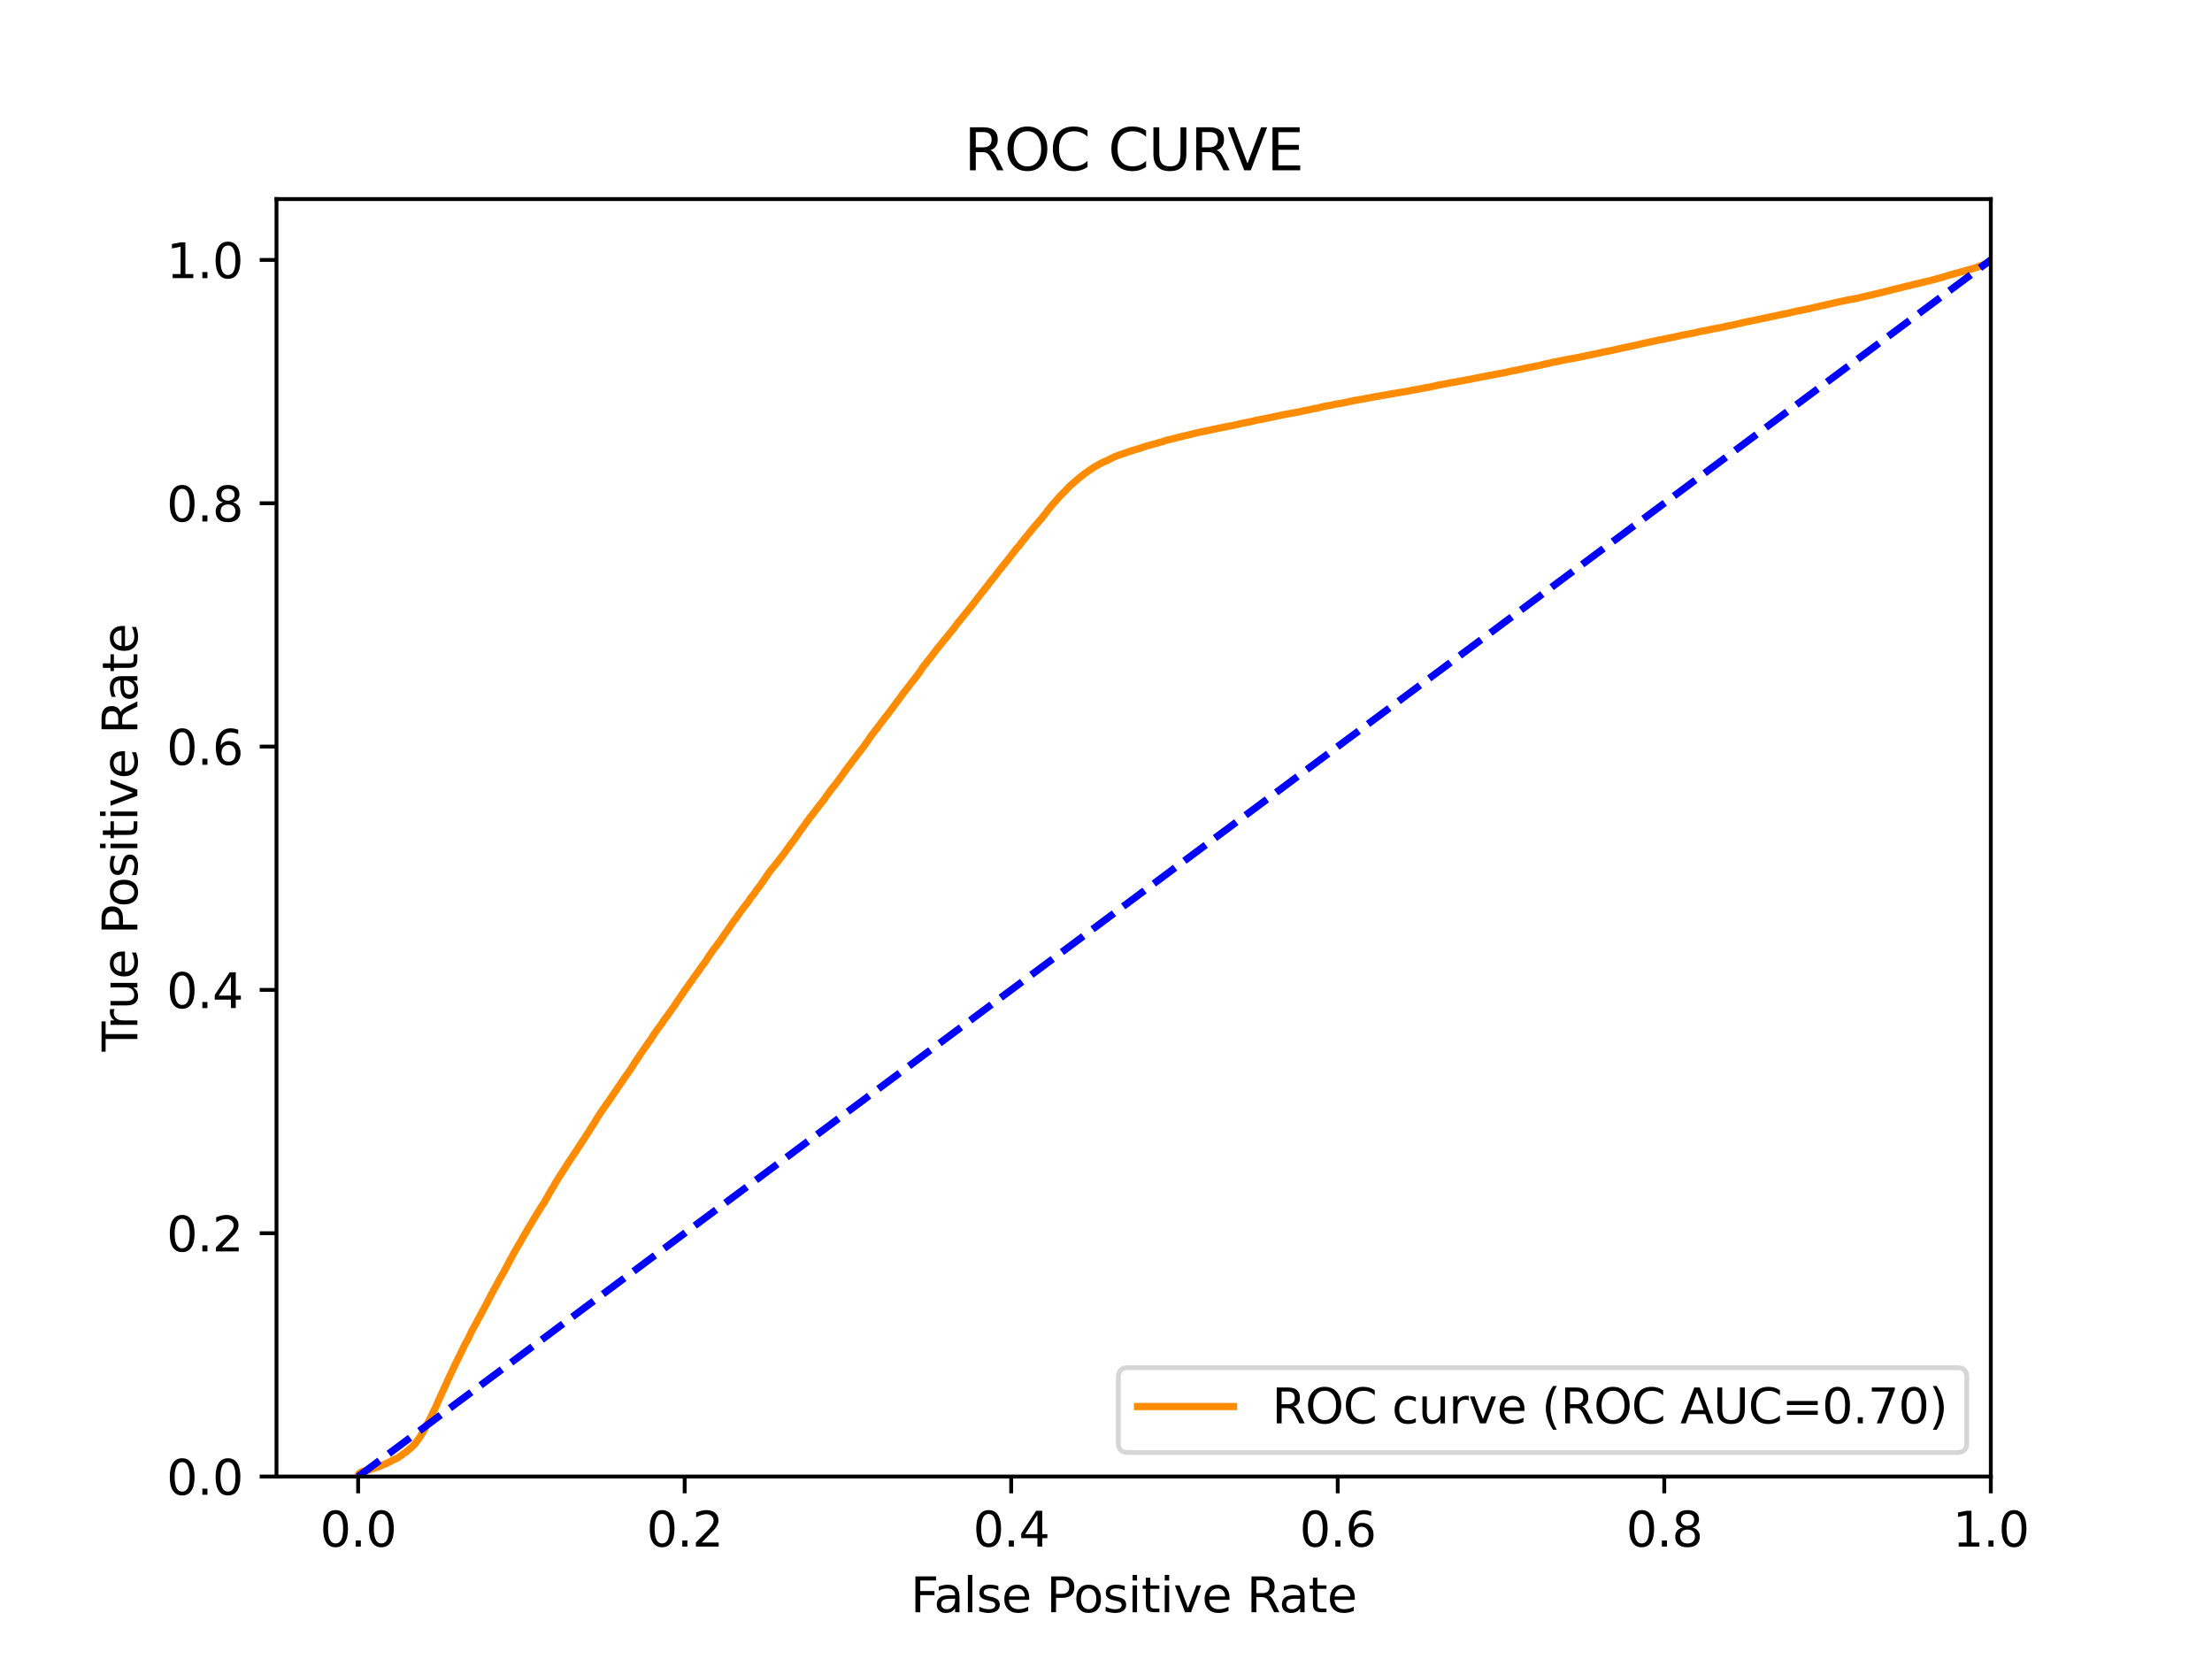 <?xml version="1.0" encoding="utf-8" standalone="no"?>
<!DOCTYPE svg PUBLIC "-//W3C//DTD SVG 1.1//EN"
  "http://www.w3.org/Graphics/SVG/1.1/DTD/svg11.dtd">
<svg xmlns:xlink="http://www.w3.org/1999/xlink" width="460.8pt" height="345.6pt" viewBox="0 0 460.8 345.6" xmlns="http://www.w3.org/2000/svg" version="1.1">
 <defs>
  <style type="text/css">*{stroke-linejoin: round; stroke-linecap: butt}</style>
 </defs>
 <g id="figure_1">
  <g id="patch_1">
   <path d="M 0 345.6 
L 460.8 345.6 
L 460.8 0 
L 0 0 
z
" style="fill: #ffffff"/>
  </g>
  <g id="axes_1">
   <g id="patch_2">
    <path d="M 57.6 307.584 
L 414.72 307.584 
L 414.72 41.472 
L 57.6 41.472 
z
" style="fill: #ffffff"/>
   </g>
   <g id="matplotlib.axis_1">
    <g id="xtick_1">
     <g id="line2d_1">
      <defs>
       <path id="m43fbe9810c" d="M 0 0 
L 0 3.5 
" style="stroke: #000000; stroke-width: 0.8"/>
      </defs>
      <g>
       <use xlink:href="#m43fbe9810c" x="74.606" y="307.584" style="stroke: #000000; stroke-width: 0.8"/>
      </g>
     </g>
     <g id="text_1">
      <!-- 0.0 -->
      <g transform="translate(66.654 322.182)scale(0.1 -0.1)">
       <defs>
        <path id="DejaVuSans-30" d="M 2034 4250 
Q 1547 4250 1301 3770 
Q 1056 3291 1056 2328 
Q 1056 1369 1301 889 
Q 1547 409 2034 409 
Q 2525 409 2770 889 
Q 3016 1369 3016 2328 
Q 3016 3291 2770 3770 
Q 2525 4250 2034 4250 
z
M 2034 4750 
Q 2819 4750 3233 4129 
Q 3647 3509 3647 2328 
Q 3647 1150 3233 529 
Q 2819 -91 2034 -91 
Q 1250 -91 836 529 
Q 422 1150 422 2328 
Q 422 3509 836 4129 
Q 1250 4750 2034 4750 
z
" transform="scale(0.016)"/>
        <path id="DejaVuSans-2e" d="M 684 794 
L 1344 794 
L 1344 0 
L 684 0 
L 684 794 
z
" transform="scale(0.016)"/>
       </defs>
       <use xlink:href="#DejaVuSans-30"/>
       <use xlink:href="#DejaVuSans-2e" x="63.623"/>
       <use xlink:href="#DejaVuSans-30" x="95.41"/>
      </g>
     </g>
    </g>
    <g id="xtick_2">
     <g id="line2d_2">
      <g>
       <use xlink:href="#m43fbe9810c" x="142.629" y="307.584" style="stroke: #000000; stroke-width: 0.8"/>
      </g>
     </g>
     <g id="text_2">
      <!-- 0.2 -->
      <g transform="translate(134.677 322.182)scale(0.1 -0.1)">
       <defs>
        <path id="DejaVuSans-32" d="M 1228 531 
L 3431 531 
L 3431 0 
L 469 0 
L 469 531 
Q 828 903 1448 1529 
Q 2069 2156 2228 2338 
Q 2531 2678 2651 2914 
Q 2772 3150 2772 3378 
Q 2772 3750 2511 3984 
Q 2250 4219 1831 4219 
Q 1534 4219 1204 4116 
Q 875 4013 500 3803 
L 500 4441 
Q 881 4594 1212 4672 
Q 1544 4750 1819 4750 
Q 2544 4750 2975 4387 
Q 3406 4025 3406 3419 
Q 3406 3131 3298 2873 
Q 3191 2616 2906 2266 
Q 2828 2175 2409 1742 
Q 1991 1309 1228 531 
z
" transform="scale(0.016)"/>
       </defs>
       <use xlink:href="#DejaVuSans-30"/>
       <use xlink:href="#DejaVuSans-2e" x="63.623"/>
       <use xlink:href="#DejaVuSans-32" x="95.41"/>
      </g>
     </g>
    </g>
    <g id="xtick_3">
     <g id="line2d_3">
      <g>
       <use xlink:href="#m43fbe9810c" x="210.651" y="307.584" style="stroke: #000000; stroke-width: 0.8"/>
      </g>
     </g>
     <g id="text_3">
      <!-- 0.4 -->
      <g transform="translate(202.7 322.182)scale(0.1 -0.1)">
       <defs>
        <path id="DejaVuSans-34" d="M 2419 4116 
L 825 1625 
L 2419 1625 
L 2419 4116 
z
M 2253 4666 
L 3047 4666 
L 3047 1625 
L 3713 1625 
L 3713 1100 
L 3047 1100 
L 3047 0 
L 2419 0 
L 2419 1100 
L 313 1100 
L 313 1709 
L 2253 4666 
z
" transform="scale(0.016)"/>
       </defs>
       <use xlink:href="#DejaVuSans-30"/>
       <use xlink:href="#DejaVuSans-2e" x="63.623"/>
       <use xlink:href="#DejaVuSans-34" x="95.41"/>
      </g>
     </g>
    </g>
    <g id="xtick_4">
     <g id="line2d_4">
      <g>
       <use xlink:href="#m43fbe9810c" x="278.674" y="307.584" style="stroke: #000000; stroke-width: 0.8"/>
      </g>
     </g>
     <g id="text_4">
      <!-- 0.6 -->
      <g transform="translate(270.723 322.182)scale(0.1 -0.1)">
       <defs>
        <path id="DejaVuSans-36" d="M 2113 2584 
Q 1688 2584 1439 2293 
Q 1191 2003 1191 1497 
Q 1191 994 1439 701 
Q 1688 409 2113 409 
Q 2538 409 2786 701 
Q 3034 994 3034 1497 
Q 3034 2003 2786 2293 
Q 2538 2584 2113 2584 
z
M 3366 4563 
L 3366 3988 
Q 3128 4100 2886 4159 
Q 2644 4219 2406 4219 
Q 1781 4219 1451 3797 
Q 1122 3375 1075 2522 
Q 1259 2794 1537 2939 
Q 1816 3084 2150 3084 
Q 2853 3084 3261 2657 
Q 3669 2231 3669 1497 
Q 3669 778 3244 343 
Q 2819 -91 2113 -91 
Q 1303 -91 875 529 
Q 447 1150 447 2328 
Q 447 3434 972 4092 
Q 1497 4750 2381 4750 
Q 2619 4750 2861 4703 
Q 3103 4656 3366 4563 
z
" transform="scale(0.016)"/>
       </defs>
       <use xlink:href="#DejaVuSans-30"/>
       <use xlink:href="#DejaVuSans-2e" x="63.623"/>
       <use xlink:href="#DejaVuSans-36" x="95.41"/>
      </g>
     </g>
    </g>
    <g id="xtick_5">
     <g id="line2d_5">
      <g>
       <use xlink:href="#m43fbe9810c" x="346.697" y="307.584" style="stroke: #000000; stroke-width: 0.8"/>
      </g>
     </g>
     <g id="text_5">
      <!-- 0.8 -->
      <g transform="translate(338.746 322.182)scale(0.1 -0.1)">
       <defs>
        <path id="DejaVuSans-38" d="M 2034 2216 
Q 1584 2216 1326 1975 
Q 1069 1734 1069 1313 
Q 1069 891 1326 650 
Q 1584 409 2034 409 
Q 2484 409 2743 651 
Q 3003 894 3003 1313 
Q 3003 1734 2745 1975 
Q 2488 2216 2034 2216 
z
M 1403 2484 
Q 997 2584 770 2862 
Q 544 3141 544 3541 
Q 544 4100 942 4425 
Q 1341 4750 2034 4750 
Q 2731 4750 3128 4425 
Q 3525 4100 3525 3541 
Q 3525 3141 3298 2862 
Q 3072 2584 2669 2484 
Q 3125 2378 3379 2068 
Q 3634 1759 3634 1313 
Q 3634 634 3220 271 
Q 2806 -91 2034 -91 
Q 1263 -91 848 271 
Q 434 634 434 1313 
Q 434 1759 690 2068 
Q 947 2378 1403 2484 
z
M 1172 3481 
Q 1172 3119 1398 2916 
Q 1625 2713 2034 2713 
Q 2441 2713 2670 2916 
Q 2900 3119 2900 3481 
Q 2900 3844 2670 4047 
Q 2441 4250 2034 4250 
Q 1625 4250 1398 4047 
Q 1172 3844 1172 3481 
z
" transform="scale(0.016)"/>
       </defs>
       <use xlink:href="#DejaVuSans-30"/>
       <use xlink:href="#DejaVuSans-2e" x="63.623"/>
       <use xlink:href="#DejaVuSans-38" x="95.41"/>
      </g>
     </g>
    </g>
    <g id="xtick_6">
     <g id="line2d_6">
      <g>
       <use xlink:href="#m43fbe9810c" x="414.72" y="307.584" style="stroke: #000000; stroke-width: 0.8"/>
      </g>
     </g>
     <g id="text_6">
      <!-- 1.0 -->
      <g transform="translate(406.768 322.182)scale(0.1 -0.1)">
       <defs>
        <path id="DejaVuSans-31" d="M 794 531 
L 1825 531 
L 1825 4091 
L 703 3866 
L 703 4441 
L 1819 4666 
L 2450 4666 
L 2450 531 
L 3481 531 
L 3481 0 
L 794 0 
L 794 531 
z
" transform="scale(0.016)"/>
       </defs>
       <use xlink:href="#DejaVuSans-31"/>
       <use xlink:href="#DejaVuSans-2e" x="63.623"/>
       <use xlink:href="#DejaVuSans-30" x="95.41"/>
      </g>
     </g>
    </g>
    <g id="text_7">
     <!-- False Positive Rate -->
     <g transform="translate(189.694 335.861)scale(0.1 -0.1)">
      <defs>
       <path id="DejaVuSans-46" d="M 628 4666 
L 3309 4666 
L 3309 4134 
L 1259 4134 
L 1259 2759 
L 3109 2759 
L 3109 2228 
L 1259 2228 
L 1259 0 
L 628 0 
L 628 4666 
z
" transform="scale(0.016)"/>
       <path id="DejaVuSans-61" d="M 2194 1759 
Q 1497 1759 1228 1600 
Q 959 1441 959 1056 
Q 959 750 1161 570 
Q 1363 391 1709 391 
Q 2188 391 2477 730 
Q 2766 1069 2766 1631 
L 2766 1759 
L 2194 1759 
z
M 3341 1997 
L 3341 0 
L 2766 0 
L 2766 531 
Q 2569 213 2275 61 
Q 1981 -91 1556 -91 
Q 1019 -91 701 211 
Q 384 513 384 1019 
Q 384 1609 779 1909 
Q 1175 2209 1959 2209 
L 2766 2209 
L 2766 2266 
Q 2766 2663 2505 2880 
Q 2244 3097 1772 3097 
Q 1472 3097 1187 3025 
Q 903 2953 641 2809 
L 641 3341 
Q 956 3463 1253 3523 
Q 1550 3584 1831 3584 
Q 2591 3584 2966 3190 
Q 3341 2797 3341 1997 
z
" transform="scale(0.016)"/>
       <path id="DejaVuSans-6c" d="M 603 4863 
L 1178 4863 
L 1178 0 
L 603 0 
L 603 4863 
z
" transform="scale(0.016)"/>
       <path id="DejaVuSans-73" d="M 2834 3397 
L 2834 2853 
Q 2591 2978 2328 3040 
Q 2066 3103 1784 3103 
Q 1356 3103 1142 2972 
Q 928 2841 928 2578 
Q 928 2378 1081 2264 
Q 1234 2150 1697 2047 
L 1894 2003 
Q 2506 1872 2764 1633 
Q 3022 1394 3022 966 
Q 3022 478 2636 193 
Q 2250 -91 1575 -91 
Q 1294 -91 989 -36 
Q 684 19 347 128 
L 347 722 
Q 666 556 975 473 
Q 1284 391 1588 391 
Q 1994 391 2212 530 
Q 2431 669 2431 922 
Q 2431 1156 2273 1281 
Q 2116 1406 1581 1522 
L 1381 1569 
Q 847 1681 609 1914 
Q 372 2147 372 2553 
Q 372 3047 722 3315 
Q 1072 3584 1716 3584 
Q 2034 3584 2315 3537 
Q 2597 3491 2834 3397 
z
" transform="scale(0.016)"/>
       <path id="DejaVuSans-65" d="M 3597 1894 
L 3597 1613 
L 953 1613 
Q 991 1019 1311 708 
Q 1631 397 2203 397 
Q 2534 397 2845 478 
Q 3156 559 3463 722 
L 3463 178 
Q 3153 47 2828 -22 
Q 2503 -91 2169 -91 
Q 1331 -91 842 396 
Q 353 884 353 1716 
Q 353 2575 817 3079 
Q 1281 3584 2069 3584 
Q 2775 3584 3186 3129 
Q 3597 2675 3597 1894 
z
M 3022 2063 
Q 3016 2534 2758 2815 
Q 2500 3097 2075 3097 
Q 1594 3097 1305 2825 
Q 1016 2553 972 2059 
L 3022 2063 
z
" transform="scale(0.016)"/>
       <path id="DejaVuSans-20" transform="scale(0.016)"/>
       <path id="DejaVuSans-50" d="M 1259 4147 
L 1259 2394 
L 2053 2394 
Q 2494 2394 2734 2622 
Q 2975 2850 2975 3272 
Q 2975 3691 2734 3919 
Q 2494 4147 2053 4147 
L 1259 4147 
z
M 628 4666 
L 2053 4666 
Q 2838 4666 3239 4311 
Q 3641 3956 3641 3272 
Q 3641 2581 3239 2228 
Q 2838 1875 2053 1875 
L 1259 1875 
L 1259 0 
L 628 0 
L 628 4666 
z
" transform="scale(0.016)"/>
       <path id="DejaVuSans-6f" d="M 1959 3097 
Q 1497 3097 1228 2736 
Q 959 2375 959 1747 
Q 959 1119 1226 758 
Q 1494 397 1959 397 
Q 2419 397 2687 759 
Q 2956 1122 2956 1747 
Q 2956 2369 2687 2733 
Q 2419 3097 1959 3097 
z
M 1959 3584 
Q 2709 3584 3137 3096 
Q 3566 2609 3566 1747 
Q 3566 888 3137 398 
Q 2709 -91 1959 -91 
Q 1206 -91 779 398 
Q 353 888 353 1747 
Q 353 2609 779 3096 
Q 1206 3584 1959 3584 
z
" transform="scale(0.016)"/>
       <path id="DejaVuSans-69" d="M 603 3500 
L 1178 3500 
L 1178 0 
L 603 0 
L 603 3500 
z
M 603 4863 
L 1178 4863 
L 1178 4134 
L 603 4134 
L 603 4863 
z
" transform="scale(0.016)"/>
       <path id="DejaVuSans-74" d="M 1172 4494 
L 1172 3500 
L 2356 3500 
L 2356 3053 
L 1172 3053 
L 1172 1153 
Q 1172 725 1289 603 
Q 1406 481 1766 481 
L 2356 481 
L 2356 0 
L 1766 0 
Q 1100 0 847 248 
Q 594 497 594 1153 
L 594 3053 
L 172 3053 
L 172 3500 
L 594 3500 
L 594 4494 
L 1172 4494 
z
" transform="scale(0.016)"/>
       <path id="DejaVuSans-76" d="M 191 3500 
L 800 3500 
L 1894 563 
L 2988 3500 
L 3597 3500 
L 2284 0 
L 1503 0 
L 191 3500 
z
" transform="scale(0.016)"/>
       <path id="DejaVuSans-52" d="M 2841 2188 
Q 3044 2119 3236 1894 
Q 3428 1669 3622 1275 
L 4263 0 
L 3584 0 
L 2988 1197 
Q 2756 1666 2539 1819 
Q 2322 1972 1947 1972 
L 1259 1972 
L 1259 0 
L 628 0 
L 628 4666 
L 2053 4666 
Q 2853 4666 3247 4331 
Q 3641 3997 3641 3322 
Q 3641 2881 3436 2590 
Q 3231 2300 2841 2188 
z
M 1259 4147 
L 1259 2491 
L 2053 2491 
Q 2509 2491 2742 2702 
Q 2975 2913 2975 3322 
Q 2975 3731 2742 3939 
Q 2509 4147 2053 4147 
L 1259 4147 
z
" transform="scale(0.016)"/>
      </defs>
      <use xlink:href="#DejaVuSans-46"/>
      <use xlink:href="#DejaVuSans-61" x="48.395"/>
      <use xlink:href="#DejaVuSans-6c" x="109.674"/>
      <use xlink:href="#DejaVuSans-73" x="137.457"/>
      <use xlink:href="#DejaVuSans-65" x="189.557"/>
      <use xlink:href="#DejaVuSans-20" x="251.08"/>
      <use xlink:href="#DejaVuSans-50" x="282.867"/>
      <use xlink:href="#DejaVuSans-6f" x="339.545"/>
      <use xlink:href="#DejaVuSans-73" x="400.727"/>
      <use xlink:href="#DejaVuSans-69" x="452.826"/>
      <use xlink:href="#DejaVuSans-74" x="480.609"/>
      <use xlink:href="#DejaVuSans-69" x="519.818"/>
      <use xlink:href="#DejaVuSans-76" x="547.602"/>
      <use xlink:href="#DejaVuSans-65" x="606.781"/>
      <use xlink:href="#DejaVuSans-20" x="668.305"/>
      <use xlink:href="#DejaVuSans-52" x="700.092"/>
      <use xlink:href="#DejaVuSans-61" x="767.324"/>
      <use xlink:href="#DejaVuSans-74" x="828.604"/>
      <use xlink:href="#DejaVuSans-65" x="867.812"/>
     </g>
    </g>
   </g>
   <g id="matplotlib.axis_2">
    <g id="ytick_1">
     <g id="line2d_7">
      <defs>
       <path id="m1a67ae63c1" d="M 0 0 
L -3.5 0 
" style="stroke: #000000; stroke-width: 0.8"/>
      </defs>
      <g>
       <use xlink:href="#m1a67ae63c1" x="57.6" y="307.584" style="stroke: #000000; stroke-width: 0.8"/>
      </g>
     </g>
     <g id="text_8">
      <!-- 0.0 -->
      <g transform="translate(34.697 311.383)scale(0.1 -0.1)">
       <use xlink:href="#DejaVuSans-30"/>
       <use xlink:href="#DejaVuSans-2e" x="63.623"/>
       <use xlink:href="#DejaVuSans-30" x="95.41"/>
      </g>
     </g>
    </g>
    <g id="ytick_2">
     <g id="line2d_8">
      <g>
       <use xlink:href="#m1a67ae63c1" x="57.6" y="256.896" style="stroke: #000000; stroke-width: 0.8"/>
      </g>
     </g>
     <g id="text_9">
      <!-- 0.2 -->
      <g transform="translate(34.697 260.695)scale(0.1 -0.1)">
       <use xlink:href="#DejaVuSans-30"/>
       <use xlink:href="#DejaVuSans-2e" x="63.623"/>
       <use xlink:href="#DejaVuSans-32" x="95.41"/>
      </g>
     </g>
    </g>
    <g id="ytick_3">
     <g id="line2d_9">
      <g>
       <use xlink:href="#m1a67ae63c1" x="57.6" y="206.208" style="stroke: #000000; stroke-width: 0.8"/>
      </g>
     </g>
     <g id="text_10">
      <!-- 0.4 -->
      <g transform="translate(34.697 210.007)scale(0.1 -0.1)">
       <use xlink:href="#DejaVuSans-30"/>
       <use xlink:href="#DejaVuSans-2e" x="63.623"/>
       <use xlink:href="#DejaVuSans-34" x="95.41"/>
      </g>
     </g>
    </g>
    <g id="ytick_4">
     <g id="line2d_10">
      <g>
       <use xlink:href="#m1a67ae63c1" x="57.6" y="155.52" style="stroke: #000000; stroke-width: 0.8"/>
      </g>
     </g>
     <g id="text_11">
      <!-- 0.6 -->
      <g transform="translate(34.697 159.319)scale(0.1 -0.1)">
       <use xlink:href="#DejaVuSans-30"/>
       <use xlink:href="#DejaVuSans-2e" x="63.623"/>
       <use xlink:href="#DejaVuSans-36" x="95.41"/>
      </g>
     </g>
    </g>
    <g id="ytick_5">
     <g id="line2d_11">
      <g>
       <use xlink:href="#m1a67ae63c1" x="57.6" y="104.832" style="stroke: #000000; stroke-width: 0.8"/>
      </g>
     </g>
     <g id="text_12">
      <!-- 0.8 -->
      <g transform="translate(34.697 108.631)scale(0.1 -0.1)">
       <use xlink:href="#DejaVuSans-30"/>
       <use xlink:href="#DejaVuSans-2e" x="63.623"/>
       <use xlink:href="#DejaVuSans-38" x="95.41"/>
      </g>
     </g>
    </g>
    <g id="ytick_6">
     <g id="line2d_12">
      <g>
       <use xlink:href="#m1a67ae63c1" x="57.6" y="54.144" style="stroke: #000000; stroke-width: 0.8"/>
      </g>
     </g>
     <g id="text_13">
      <!-- 1.0 -->
      <g transform="translate(34.697 57.943)scale(0.1 -0.1)">
       <use xlink:href="#DejaVuSans-31"/>
       <use xlink:href="#DejaVuSans-2e" x="63.623"/>
       <use xlink:href="#DejaVuSans-30" x="95.41"/>
      </g>
     </g>
    </g>
    <g id="text_14">
     <!-- True Positive Rate -->
     <g transform="translate(28.617 219.058)rotate(-90)scale(0.1 -0.1)">
      <defs>
       <path id="DejaVuSans-54" d="M -19 4666 
L 3928 4666 
L 3928 4134 
L 2272 4134 
L 2272 0 
L 1638 0 
L 1638 4134 
L -19 4134 
L -19 4666 
z
" transform="scale(0.016)"/>
       <path id="DejaVuSans-72" d="M 2631 2963 
Q 2534 3019 2420 3045 
Q 2306 3072 2169 3072 
Q 1681 3072 1420 2755 
Q 1159 2438 1159 1844 
L 1159 0 
L 581 0 
L 581 3500 
L 1159 3500 
L 1159 2956 
Q 1341 3275 1631 3429 
Q 1922 3584 2338 3584 
Q 2397 3584 2469 3576 
Q 2541 3569 2628 3553 
L 2631 2963 
z
" transform="scale(0.016)"/>
       <path id="DejaVuSans-75" d="M 544 1381 
L 544 3500 
L 1119 3500 
L 1119 1403 
Q 1119 906 1312 657 
Q 1506 409 1894 409 
Q 2359 409 2629 706 
Q 2900 1003 2900 1516 
L 2900 3500 
L 3475 3500 
L 3475 0 
L 2900 0 
L 2900 538 
Q 2691 219 2414 64 
Q 2138 -91 1772 -91 
Q 1169 -91 856 284 
Q 544 659 544 1381 
z
M 1991 3584 
L 1991 3584 
z
" transform="scale(0.016)"/>
      </defs>
      <use xlink:href="#DejaVuSans-54"/>
      <use xlink:href="#DejaVuSans-72" x="46.334"/>
      <use xlink:href="#DejaVuSans-75" x="87.447"/>
      <use xlink:href="#DejaVuSans-65" x="150.826"/>
      <use xlink:href="#DejaVuSans-20" x="212.35"/>
      <use xlink:href="#DejaVuSans-50" x="244.137"/>
      <use xlink:href="#DejaVuSans-6f" x="300.814"/>
      <use xlink:href="#DejaVuSans-73" x="361.996"/>
      <use xlink:href="#DejaVuSans-69" x="414.096"/>
      <use xlink:href="#DejaVuSans-74" x="441.879"/>
      <use xlink:href="#DejaVuSans-69" x="481.088"/>
      <use xlink:href="#DejaVuSans-76" x="508.871"/>
      <use xlink:href="#DejaVuSans-65" x="568.051"/>
      <use xlink:href="#DejaVuSans-20" x="629.574"/>
      <use xlink:href="#DejaVuSans-52" x="661.361"/>
      <use xlink:href="#DejaVuSans-61" x="728.594"/>
      <use xlink:href="#DejaVuSans-74" x="789.873"/>
      <use xlink:href="#DejaVuSans-65" x="829.082"/>
     </g>
    </g>
   </g>
   <g id="line2d_13">
    <path d="M 74.606 307.584 
L 74.618 307.474 
L 74.728 307.098 
L 74.728 307.098 
L 74.8 306.988 
L 74.907 306.855 
L 74.91 306.855 
L 75.105 306.746 
L 75.216 306.68 
L 75.456 306.57 
L 75.551 306.526 
L 75.566 306.526 
L 75.986 306.417 
L 76.093 306.394 
L 76.097 306.394 
L 76.545 306.284 
L 76.654 306.257 
L 76.654 306.257 
L 77.075 306.148 
L 77.179 306.104 
L 77.183 306.104 
L 77.548 305.994 
L 77.654 305.957 
L 77.658 305.957 
L 77.961 305.847 
L 78.07 305.81 
L 78.071 305.81 
L 78.415 305.701 
L 78.52 305.665 
L 78.526 305.665 
L 78.833 305.556 
L 78.938 305.529 
L 78.943 305.529 
L 79.195 305.419 
L 79.284 305.386 
L 79.306 305.386 
L 79.527 305.276 
L 79.636 305.22 
L 79.638 305.22 
L 79.933 305.111 
L 80.041 305.057 
L 80.042 305.057 
L 80.325 304.947 
L 80.435 304.904 
L 80.436 304.904 
L 80.623 304.794 
L 80.726 304.748 
L 80.733 304.748 
L 80.948 304.639 
L 81.055 304.577 
L 81.059 304.577 
L 81.305 304.467 
L 81.413 304.423 
L 81.414 304.423 
L 81.615 304.314 
L 81.722 304.235 
L 81.726 304.235 
L 81.898 304.125 
L 82.008 304.072 
L 82.009 304.072 
L 82.33 303.962 
L 82.436 303.889 
L 82.44 303.889 
L 82.682 303.78 
L 82.792 303.726 
L 82.793 303.726 
L 82.98 303.616 
L 83.084 303.536 
L 83.091 303.536 
L 83.233 303.426 
L 83.343 303.335 
L 83.344 303.335 
L 83.522 303.225 
L 83.629 303.161 
L 83.633 303.161 
L 83.773 303.051 
L 83.882 302.964 
L 83.884 302.964 
L 84.013 302.855 
L 84.121 302.778 
L 84.123 302.778 
L 84.317 302.668 
L 84.426 302.602 
L 84.428 302.602 
L 84.571 302.492 
L 84.668 302.399 
L 84.682 302.399 
L 84.821 302.29 
L 84.932 302.196 
L 85.056 302.087 
L 85.162 301.996 
L 85.167 301.996 
L 85.286 301.886 
L 85.397 301.801 
L 85.501 301.691 
L 85.612 301.592 
L 85.747 301.482 
L 85.859 301.379 
L 85.988 301.269 
L 86.099 301.149 
L 86.215 301.039 
L 86.321 300.917 
L 86.326 300.917 
L 86.407 300.808 
L 86.517 300.708 
L 86.518 300.708 
L 86.608 300.599 
L 86.718 300.437 
L 86.719 300.437 
L 86.786 300.329 
L 86.786 300.327 
L 86.9 300.18 
L 86.979 300.071 
L 87.089 299.93 
L 87.17 299.82 
L 87.281 299.622 
L 87.281 299.622 
L 87.356 299.512 
L 87.466 299.369 
L 87.535 299.259 
L 87.644 299.117 
L 87.645 299.117 
L 87.707 299.007 
L 87.816 298.823 
L 87.818 298.823 
L 87.892 298.713 
L 88.003 298.535 
L 88.078 298.425 
L 88.187 298.241 
L 88.188 298.241 
L 88.237 298.131 
L 88.347 297.953 
L 88.348 297.953 
L 88.402 297.844 
L 88.513 297.649 
L 88.563 297.539 
L 88.674 297.326 
L 88.729 297.217 
L 88.838 297.01 
L 88.84 297.01 
L 88.883 296.9 
L 88.993 296.676 
L 88.994 296.676 
L 89.054 296.567 
L 89.165 296.362 
L 89.222 296.252 
L 89.333 296.043 
L 89.334 296.043 
L 89.403 295.933 
L 89.513 295.687 
L 89.514 295.687 
L 89.574 295.577 
L 89.685 295.343 
L 89.74 295.234 
L 89.851 295.004 
L 89.851 295.004 
L 89.898 294.894 
L 90.009 294.648 
L 90.068 294.538 
L 90.176 294.278 
L 90.179 294.278 
L 90.239 294.168 
L 90.349 293.95 
L 90.35 293.95 
L 90.411 293.841 
L 90.519 293.603 
L 90.522 293.603 
L 90.581 293.495 
L 90.581 293.493 
L 90.691 293.27 
L 90.692 293.27 
L 90.744 293.16 
L 90.855 292.928 
L 90.907 292.818 
L 91.018 292.529 
L 91.072 292.419 
L 91.183 292.129 
L 91.183 292.129 
L 91.226 292.019 
L 91.336 291.765 
L 91.337 291.765 
L 91.387 291.655 
L 91.498 291.459 
L 91.547 291.349 
L 91.658 291.092 
L 91.712 290.982 
L 91.823 290.73 
L 91.886 290.62 
L 92.003 290.343 
L 92.043 290.233 
L 92.153 290.014 
L 92.154 290.014 
L 92.207 289.904 
L 92.323 289.652 
L 92.39 289.542 
L 92.501 289.267 
L 92.543 289.157 
L 92.654 288.904 
L 92.711 288.795 
L 92.822 288.555 
L 92.823 288.555 
L 92.88 288.445 
L 92.991 288.217 
L 93.043 288.108 
L 93.162 287.814 
L 93.209 287.704 
L 93.319 287.414 
L 93.32 287.414 
L 93.376 287.304 
L 93.487 287.087 
L 93.534 286.977 
L 93.644 286.748 
L 93.697 286.638 
L 93.808 286.4 
L 93.809 286.4 
L 93.868 286.29 
L 93.979 286.034 
L 93.979 286.034 
L 94.029 285.924 
L 94.14 285.709 
L 94.199 285.599 
L 94.309 285.349 
L 94.31 285.349 
L 94.352 285.239 
L 94.352 285.238 
L 94.473 284.997 
L 94.528 284.887 
L 94.644 284.639 
L 94.688 284.529 
L 94.799 284.301 
L 94.799 284.301 
L 94.845 284.192 
L 94.955 283.972 
L 94.956 283.972 
L 95.014 283.862 
L 95.125 283.647 
L 95.125 283.647 
L 95.179 283.538 
L 95.287 283.295 
L 95.291 283.295 
L 95.352 283.186 
L 95.463 282.948 
L 95.521 282.838 
L 95.637 282.596 
L 95.693 282.488 
L 95.802 282.287 
L 95.803 282.287 
L 95.856 282.178 
L 95.967 281.915 
L 95.967 281.915 
L 96.015 281.805 
L 96.125 281.602 
L 96.126 281.602 
L 96.176 281.493 
L 96.286 281.24 
L 96.287 281.24 
L 96.348 281.13 
L 96.458 280.901 
L 96.459 280.901 
L 96.517 280.791 
L 96.628 280.541 
L 96.628 280.541 
L 96.689 280.431 
L 96.8 280.185 
L 96.866 280.075 
L 96.976 279.853 
L 96.977 279.853 
L 97.033 279.744 
L 97.143 279.566 
L 97.144 279.566 
L 97.203 279.458 
L 97.316 279.249 
L 97.39 279.139 
L 97.501 278.936 
L 97.501 278.936 
L 97.565 278.827 
L 97.675 278.568 
L 97.676 278.568 
L 97.718 278.458 
L 97.829 278.249 
L 97.83 278.249 
L 97.884 278.14 
L 97.994 277.891 
L 97.996 277.891 
L 98.044 277.782 
L 98.155 277.521 
L 98.211 277.411 
L 98.321 277.212 
L 98.321 277.212 
L 98.376 277.103 
L 98.485 276.892 
L 98.487 276.892 
L 98.548 276.782 
L 98.656 276.587 
L 98.659 276.587 
L 98.721 276.478 
L 98.828 276.277 
L 98.832 276.277 
L 98.901 276.167 
L 99.011 275.952 
L 99.012 275.952 
L 99.08 275.842 
L 99.198 275.617 
L 99.264 275.506 
L 99.375 275.283 
L 99.375 275.283 
L 99.424 275.174 
L 99.534 274.931 
L 99.535 274.931 
L 99.591 274.822 
L 99.7 274.631 
L 99.702 274.631 
L 99.781 274.522 
L 99.891 274.327 
L 99.892 274.327 
L 99.943 274.216 
L 100.054 274.033 
L 100.055 274.033 
L 100.109 273.923 
L 100.22 273.7 
L 100.22 273.7 
L 100.277 273.59 
L 100.386 273.379 
L 100.388 273.379 
L 100.46 273.269 
L 100.576 273.019 
L 100.64 272.909 
L 100.749 272.717 
L 100.751 272.717 
L 100.812 272.607 
L 100.921 272.373 
L 100.923 272.373 
L 100.982 272.264 
L 101.098 272.059 
L 101.167 271.949 
L 101.277 271.734 
L 101.278 271.734 
L 101.348 271.624 
L 101.464 271.413 
L 101.518 271.303 
L 101.627 271.067 
L 101.629 271.067 
L 101.685 270.96 
L 101.801 270.717 
L 101.852 270.608 
L 101.961 270.401 
L 101.962 270.401 
L 102.032 270.291 
L 102.143 270.051 
L 102.143 270.051 
L 102.19 269.941 
L 102.305 269.745 
L 102.351 269.635 
L 102.468 269.442 
L 102.532 269.333 
L 102.647 269.128 
L 102.71 269.018 
L 102.82 268.776 
L 102.821 268.776 
L 102.886 268.666 
L 102.996 268.453 
L 102.997 268.453 
L 103.064 268.343 
L 103.174 268.141 
L 103.175 268.141 
L 103.225 268.031 
L 103.34 267.863 
L 103.401 267.756 
L 103.511 267.54 
L 103.512 267.54 
L 103.581 267.431 
L 103.69 267.191 
L 103.692 267.191 
L 103.76 267.081 
L 103.869 266.866 
L 103.871 266.866 
L 103.929 266.756 
L 104.044 266.547 
L 104.109 266.437 
L 104.224 266.245 
L 104.285 266.135 
L 104.396 265.924 
L 104.454 265.814 
L 104.568 265.628 
L 104.635 265.518 
L 104.75 265.326 
L 104.824 265.216 
L 104.94 264.976 
L 105.002 264.866 
L 105.109 264.649 
L 105.113 264.649 
L 105.181 264.539 
L 105.291 264.312 
L 105.292 264.312 
L 105.362 264.202 
L 105.476 263.995 
L 105.541 263.885 
L 105.649 263.672 
L 105.652 263.672 
L 105.716 263.562 
L 105.83 263.318 
L 105.877 263.208 
L 105.986 263.008 
L 105.988 263.008 
L 106.041 262.9 
L 106.041 262.898 
L 106.152 262.689 
L 106.152 262.689 
L 106.211 262.579 
L 106.321 262.393 
L 106.322 262.393 
L 106.385 262.283 
L 106.496 262.087 
L 106.496 262.087 
L 106.565 261.977 
L 106.674 261.778 
L 106.676 261.778 
L 106.721 261.668 
L 106.832 261.422 
L 106.833 261.422 
L 106.896 261.312 
L 107.006 261.093 
L 107.007 261.093 
L 107.077 260.983 
L 107.188 260.801 
L 107.189 260.801 
L 107.243 260.692 
L 107.353 260.499 
L 107.353 260.499 
L 107.422 260.389 
L 107.527 260.222 
L 107.533 260.222 
L 107.597 260.112 
L 107.712 259.897 
L 107.781 259.787 
L 107.891 259.586 
L 107.892 259.586 
L 107.945 259.477 
L 108.056 259.29 
L 108.056 259.29 
L 108.133 259.181 
L 108.241 259.001 
L 108.244 259.001 
L 108.312 258.89 
L 108.423 258.676 
L 108.424 258.676 
L 108.539 258.469 
L 108.605 258.359 
L 108.715 258.177 
L 108.717 258.177 
L 108.777 258.067 
L 108.886 257.864 
L 108.888 257.864 
L 108.945 257.755 
L 109.054 257.554 
L 109.056 257.554 
L 109.125 257.444 
L 109.236 257.247 
L 109.236 257.247 
L 109.306 257.138 
L 109.415 256.954 
L 109.417 256.954 
L 109.488 256.844 
L 109.599 256.655 
L 109.599 256.655 
L 109.657 256.548 
L 109.766 256.337 
L 109.768 256.337 
L 109.824 256.227 
L 109.938 256.068 
L 110.005 255.958 
L 110.116 255.72 
L 110.116 255.72 
L 110.187 255.61 
L 110.187 255.609 
L 110.305 255.426 
L 110.372 255.316 
L 110.372 255.315 
L 110.49 255.134 
L 110.558 255.023 
L 110.663 254.849 
L 110.669 254.849 
L 110.789 254.629 
L 110.853 254.518 
L 110.968 254.321 
L 111.041 254.211 
L 111.151 254.031 
L 111.152 254.031 
L 111.207 253.921 
L 111.317 253.741 
L 111.317 253.741 
L 111.385 253.632 
L 111.496 253.476 
L 111.496 253.476 
L 111.564 253.367 
L 111.675 253.156 
L 111.675 253.156 
L 111.746 253.046 
L 111.856 252.878 
L 111.857 252.878 
L 111.912 252.768 
L 112.025 252.605 
L 112.094 252.495 
L 112.213 252.313 
L 112.27 252.203 
L 112.378 252.005 
L 112.381 252.005 
L 112.457 251.895 
L 112.568 251.703 
L 112.568 251.703 
L 112.647 251.593 
L 112.647 251.592 
L 112.766 251.4 
L 112.826 251.291 
L 112.932 251.133 
L 112.937 251.133 
L 113.02 251.024 
L 113.129 250.842 
L 113.131 250.842 
L 113.213 250.732 
L 113.323 250.585 
L 113.324 250.585 
L 113.387 250.477 
L 113.387 250.475 
L 113.498 250.25 
L 113.499 250.25 
L 113.562 250.14 
L 113.677 249.958 
L 113.744 249.848 
L 113.855 249.641 
L 113.855 249.641 
L 113.922 249.531 
L 114.033 249.343 
L 114.033 249.343 
L 114.089 249.233 
L 114.205 248.991 
L 114.266 248.881 
L 114.376 248.689 
L 114.377 248.689 
L 114.448 248.579 
L 114.568 248.347 
L 114.648 248.238 
L 114.758 248.02 
L 114.759 248.02 
L 114.841 247.913 
L 114.956 247.702 
L 115.034 247.592 
L 115.145 247.441 
L 115.145 247.441 
L 115.209 247.331 
L 115.324 247.137 
L 115.397 247.027 
L 115.508 246.787 
L 115.508 246.787 
L 115.565 246.677 
L 115.68 246.466 
L 115.747 246.356 
L 115.857 246.205 
L 115.858 246.205 
L 115.922 246.096 
L 116.033 245.918 
L 116.033 245.918 
L 116.173 245.677 
L 116.24 245.568 
L 116.355 245.371 
L 116.426 245.261 
L 116.54 245.075 
L 116.625 244.965 
L 116.74 244.756 
L 116.819 244.647 
L 116.93 244.494 
L 117.001 244.384 
L 117.112 244.189 
L 117.19 244.08 
L 117.304 243.902 
L 117.38 243.792 
L 117.493 243.618 
L 117.569 243.51 
L 117.569 243.507 
L 117.679 243.324 
L 117.68 243.324 
L 117.769 243.214 
L 117.884 242.991 
L 117.955 242.881 
L 118.061 242.716 
L 118.066 242.716 
L 118.131 242.606 
L 118.246 242.426 
L 118.323 242.315 
L 118.432 242.146 
L 118.434 242.146 
L 118.512 242.037 
L 118.626 241.867 
L 118.69 241.757 
L 118.805 241.588 
L 118.889 241.477 
L 118.999 241.304 
L 119 241.304 
L 119.068 241.193 
L 119.179 241.047 
L 119.179 241.047 
L 119.246 240.938 
L 119.356 240.747 
L 119.357 240.747 
L 119.435 240.638 
L 119.545 240.449 
L 119.546 240.449 
L 119.619 240.339 
L 119.73 240.191 
L 119.73 240.191 
L 119.798 240.081 
L 119.912 239.942 
L 119.975 239.832 
L 120.084 239.669 
L 120.086 239.669 
L 120.158 239.559 
L 120.272 239.4 
L 120.338 239.29 
L 120.453 239.102 
L 120.507 238.992 
L 120.615 238.816 
L 120.618 238.816 
L 120.702 238.707 
L 120.811 238.522 
L 120.813 238.522 
L 120.918 238.413 
L 120.918 238.412 
L 121.032 238.208 
L 121.089 238.098 
L 121.089 238.097 
L 121.207 237.941 
L 121.28 237.831 
L 121.393 237.647 
L 121.482 237.537 
L 121.596 237.369 
L 121.673 237.26 
L 121.784 237.057 
L 121.785 237.057 
L 121.864 236.947 
L 121.979 236.746 
L 122.064 236.637 
L 122.175 236.453 
L 122.245 236.343 
L 122.36 236.161 
L 122.432 236.051 
L 122.539 235.908 
L 122.543 235.908 
L 122.625 235.799 
L 122.736 235.598 
L 122.736 235.598 
L 122.793 235.488 
L 122.908 235.304 
L 122.976 235.194 
L 123.091 235.014 
L 123.157 234.904 
L 123.271 234.749 
L 123.336 234.639 
L 123.444 234.474 
L 123.447 234.474 
L 123.523 234.364 
L 123.633 234.19 
L 123.702 234.081 
L 123.813 233.915 
L 123.814 233.915 
L 123.875 233.804 
L 123.984 233.617 
L 123.986 233.617 
L 124.048 233.507 
L 124.16 233.317 
L 124.16 233.317 
L 124.223 233.207 
L 124.338 233.006 
L 124.391 232.899 
L 124.505 232.723 
L 124.583 232.613 
L 124.695 232.452 
L 124.761 232.342 
L 124.871 232.17 
L 124.872 232.17 
L 124.947 232.063 
L 125.057 231.872 
L 125.058 231.872 
L 125.143 231.762 
L 125.254 231.605 
L 125.254 231.605 
L 125.338 231.495 
L 125.447 231.315 
L 125.449 231.315 
L 125.516 231.206 
L 125.63 231.04 
L 125.709 230.929 
L 125.818 230.773 
L 125.82 230.773 
L 125.894 230.663 
L 126.002 230.506 
L 126.005 230.506 
L 126.102 230.396 
L 126.216 230.214 
L 126.289 230.105 
L 126.404 229.92 
L 126.487 229.811 
L 126.597 229.682 
L 126.598 229.682 
L 126.678 229.573 
L 126.793 229.388 
L 126.872 229.278 
L 126.986 229.107 
L 127.06 228.997 
L 127.174 228.84 
L 127.247 228.73 
L 127.361 228.571 
L 127.43 228.461 
L 127.548 228.292 
L 127.615 228.182 
L 127.724 228.01 
L 127.726 228.01 
L 127.808 227.9 
L 127.923 227.729 
L 128.011 227.619 
L 128.122 227.453 
L 128.122 227.453 
L 128.196 227.344 
L 128.306 227.201 
L 128.307 227.201 
L 128.383 227.091 
L 128.493 226.907 
L 128.494 226.907 
L 128.56 226.797 
L 128.669 226.609 
L 128.671 226.609 
L 128.767 226.499 
L 128.877 226.327 
L 128.879 226.327 
L 128.971 226.218 
L 129.09 226.04 
L 129.17 225.93 
L 129.281 225.75 
L 129.281 225.75 
L 129.362 225.64 
L 129.476 225.464 
L 129.544 225.355 
L 129.661 225.205 
L 129.742 225.096 
L 129.857 224.885 
L 129.918 224.775 
L 130.027 224.63 
L 130.029 224.63 
L 130.116 224.52 
L 130.23 224.357 
L 130.307 224.247 
L 130.422 224.08 
L 130.515 223.97 
L 130.629 223.813 
L 130.718 223.703 
L 130.824 223.546 
L 130.829 223.546 
L 130.886 223.435 
L 131.016 223.248 
L 131.083 223.138 
L 131.189 222.999 
L 131.194 222.999 
L 131.262 222.888 
L 131.37 222.74 
L 131.373 222.74 
L 131.455 222.631 
L 131.565 222.426 
L 131.566 222.426 
L 131.627 222.316 
L 131.741 222.14 
L 131.822 222.03 
L 131.936 221.842 
L 132.021 221.732 
L 132.131 221.519 
L 132.133 221.519 
L 132.215 221.41 
L 132.326 221.244 
L 132.326 221.244 
L 132.402 221.134 
L 132.511 220.967 
L 132.513 220.967 
L 132.581 220.857 
L 132.691 220.683 
L 132.693 220.683 
L 132.763 220.573 
L 132.879 220.418 
L 132.962 220.308 
L 132.962 220.307 
L 133.089 220.108 
L 133.158 219.998 
L 133.279 219.828 
L 133.331 219.718 
L 133.441 219.561 
L 133.442 219.561 
L 133.516 219.452 
L 133.63 219.29 
L 133.708 219.18 
L 133.822 219.033 
L 133.886 218.924 
L 134.005 218.733 
L 134.078 218.624 
L 134.192 218.47 
L 134.262 218.361 
L 134.372 218.212 
L 134.373 218.212 
L 134.461 218.102 
L 134.575 217.943 
L 134.639 217.835 
L 134.639 217.833 
L 134.753 217.676 
L 134.827 217.566 
L 134.944 217.407 
L 135.009 217.297 
L 135.131 217.119 
L 135.221 217.009 
L 135.342 216.84 
L 135.424 216.73 
L 135.542 216.564 
L 135.614 216.455 
L 135.733 216.272 
L 135.8 216.163 
L 135.915 215.972 
L 135.987 215.863 
L 136.102 215.678 
L 136.167 215.569 
L 136.278 215.411 
L 136.278 215.411 
L 136.356 215.302 
L 136.467 215.136 
L 136.467 215.136 
L 136.544 215.026 
L 136.669 214.855 
L 136.742 214.745 
L 136.857 214.575 
L 136.928 214.468 
L 137.038 214.329 
L 137.039 214.329 
L 137.123 214.219 
L 137.232 214.081 
L 137.233 214.081 
L 137.309 213.97 
L 137.42 213.816 
L 137.42 213.816 
L 137.492 213.706 
L 137.599 213.544 
L 137.603 213.544 
L 137.695 213.435 
L 137.806 213.268 
L 137.928 213.137 
L 137.989 213.026 
L 138.098 212.832 
L 138.1 212.832 
L 138.184 212.723 
L 138.293 212.586 
L 138.295 212.586 
L 138.375 212.476 
L 138.486 212.288 
L 138.486 212.288 
L 138.581 212.178 
L 138.581 212.177 
L 138.7 212.002 
L 138.782 211.893 
L 138.892 211.748 
L 138.893 211.748 
L 138.986 211.638 
L 139.094 211.485 
L 139.096 211.485 
L 139.176 211.375 
L 139.291 211.177 
L 139.363 211.067 
L 139.48 210.903 
L 139.583 210.794 
L 139.697 210.636 
L 139.794 210.527 
L 139.91 210.316 
L 139.986 210.206 
L 140.097 210.045 
L 140.097 210.045 
L 140.195 209.935 
L 140.31 209.778 
L 140.389 209.668 
L 140.5 209.498 
L 140.5 209.498 
L 140.569 209.388 
L 140.684 209.246 
L 140.743 209.136 
L 140.862 208.937 
L 140.954 208.827 
L 140.954 208.826 
L 141.069 208.643 
L 141.129 208.534 
L 141.246 208.376 
L 141.317 208.267 
L 141.428 208.111 
L 141.428 208.111 
L 141.502 208.002 
L 141.617 207.826 
L 141.694 207.716 
L 141.806 207.55 
L 141.886 207.441 
L 141.997 207.273 
L 141.997 207.273 
L 142.074 207.163 
L 142.188 207.021 
L 142.253 206.911 
L 142.368 206.725 
L 142.454 206.615 
L 142.573 206.439 
L 142.647 206.329 
L 142.761 206.151 
L 142.855 206.044 
L 142.966 205.872 
L 142.966 205.872 
L 143.049 205.762 
L 143.167 205.588 
L 143.251 205.479 
L 143.372 205.325 
L 143.434 205.216 
L 143.546 205.05 
L 143.631 204.94 
L 143.741 204.779 
L 143.742 204.779 
L 143.802 204.669 
L 143.918 204.522 
L 144.003 204.413 
L 144.12 204.249 
L 144.198 204.139 
L 144.321 203.947 
L 144.39 203.837 
L 144.501 203.69 
L 144.501 203.69 
L 144.579 203.581 
L 144.689 203.423 
L 144.69 203.423 
L 144.774 203.314 
L 144.884 203.179 
L 144.885 203.179 
L 144.971 203.07 
L 145.084 202.91 
L 145.156 202.8 
L 145.264 202.662 
L 145.267 202.662 
L 145.347 202.552 
L 145.456 202.384 
L 145.458 202.384 
L 145.546 202.275 
L 145.656 202.115 
L 145.657 202.115 
L 145.728 202.006 
L 145.839 201.823 
L 145.84 201.823 
L 145.922 201.714 
L 146.038 201.563 
L 146.106 201.453 
L 146.215 201.298 
L 146.217 201.298 
L 146.302 201.188 
L 146.41 201.02 
L 146.413 201.02 
L 146.501 200.911 
L 146.615 200.764 
L 146.707 200.654 
L 146.817 200.509 
L 146.818 200.509 
L 146.896 200.399 
L 147.01 200.244 
L 147.08 200.134 
L 147.187 199.956 
L 147.191 199.956 
L 147.258 199.847 
L 147.368 199.658 
L 147.369 199.658 
L 147.45 199.548 
L 147.558 199.377 
L 147.561 199.377 
L 147.623 199.267 
L 147.732 199.085 
L 147.734 199.085 
L 147.808 198.975 
L 147.913 198.839 
L 147.92 198.839 
L 148.038 198.661 
L 148.111 198.551 
L 148.227 198.392 
L 148.303 198.282 
L 148.414 198.1 
L 148.514 197.99 
L 148.625 197.835 
L 148.625 197.835 
L 148.691 197.725 
L 148.805 197.578 
L 148.894 197.469 
L 149.012 197.334 
L 149.101 197.224 
L 149.212 197.075 
L 149.212 197.075 
L 149.292 196.966 
L 149.407 196.806 
L 149.484 196.697 
L 149.599 196.498 
L 149.696 196.39 
L 149.807 196.268 
L 149.901 196.158 
L 150.015 196.001 
L 150.093 195.891 
L 150.203 195.716 
L 150.204 195.716 
L 150.273 195.606 
L 150.383 195.451 
L 150.384 195.451 
L 150.463 195.341 
L 150.574 195.173 
L 150.574 195.173 
L 150.669 195.064 
L 150.669 195.063 
L 150.784 194.85 
L 150.849 194.741 
L 150.965 194.583 
L 151.048 194.474 
L 151.162 194.31 
L 151.258 194.2 
L 151.373 194.006 
L 151.483 193.896 
L 151.598 193.714 
L 151.669 193.604 
L 151.783 193.451 
L 151.857 193.341 
L 151.98 193.141 
L 152.059 193.031 
L 152.169 192.857 
L 152.17 192.857 
L 152.274 192.748 
L 152.389 192.578 
L 152.46 192.468 
L 152.573 192.311 
L 152.636 192.201 
L 152.749 192.071 
L 152.819 191.961 
L 152.927 191.783 
L 152.93 191.783 
L 153.024 191.673 
L 153.134 191.539 
L 153.135 191.539 
L 153.233 191.429 
L 153.347 191.28 
L 153.435 191.17 
L 153.546 190.982 
L 153.546 190.982 
L 153.624 190.872 
L 153.739 190.68 
L 153.809 190.57 
L 153.92 190.415 
L 153.92 190.415 
L 154.01 190.305 
L 154.126 190.156 
L 154.21 190.046 
L 154.319 189.86 
L 154.321 189.86 
L 154.411 189.751 
L 154.525 189.593 
L 154.615 189.484 
L 154.729 189.326 
L 154.804 189.217 
L 154.918 189.041 
L 155.025 188.931 
L 155.139 188.782 
L 155.226 188.672 
L 155.337 188.519 
L 155.337 188.519 
L 155.433 188.409 
L 155.544 188.264 
L 155.544 188.264 
L 155.635 188.155 
L 155.742 188.01 
L 155.746 188.01 
L 155.834 187.9 
L 155.953 187.712 
L 156.04 187.602 
L 156.149 187.412 
L 156.151 187.412 
L 156.224 187.302 
L 156.335 187.138 
L 156.335 187.138 
L 156.418 187.028 
L 156.528 186.88 
L 156.529 186.88 
L 156.617 186.77 
L 156.727 186.629 
L 156.728 186.629 
L 156.812 186.52 
L 156.928 186.371 
L 157.045 186.261 
L 157.159 186.089 
L 157.24 185.979 
L 157.35 185.812 
L 157.351 185.812 
L 157.44 185.702 
L 157.555 185.499 
L 157.631 185.39 
L 157.737 185.263 
L 157.742 185.263 
L 157.811 185.154 
L 157.924 185.021 
L 158.009 184.91 
L 158.12 184.762 
L 158.12 184.762 
L 158.191 184.653 
L 158.306 184.512 
L 158.416 184.402 
L 158.529 184.222 
L 158.593 184.112 
L 158.706 183.932 
L 158.778 183.822 
L 158.889 183.674 
L 158.889 183.674 
L 158.981 183.564 
L 159.094 183.429 
L 159.163 183.319 
L 159.282 183.125 
L 159.342 183.016 
L 159.452 182.866 
L 159.453 182.866 
L 159.52 182.757 
L 159.52 182.756 
L 159.646 182.564 
L 159.721 182.455 
L 159.839 182.289 
L 159.915 182.179 
L 160.028 182.022 
L 160.103 181.912 
L 160.217 181.745 
L 160.295 181.635 
L 160.405 181.492 
L 160.406 181.492 
L 160.485 181.382 
L 160.6 181.242 
L 160.69 181.131 
L 160.8 180.991 
L 160.801 180.991 
L 160.875 180.882 
L 160.985 180.788 
L 160.986 180.788 
L 161.069 180.679 
L 161.182 180.53 
L 161.291 180.42 
L 161.402 180.269 
L 161.402 180.269 
L 161.48 180.159 
L 161.588 180.041 
L 161.591 180.041 
L 161.667 179.932 
L 161.781 179.797 
L 161.877 179.687 
L 161.99 179.53 
L 162.106 179.381 
L 162.185 179.271 
L 162.298 179.139 
L 162.381 179.029 
L 162.488 178.884 
L 162.492 178.884 
L 162.592 178.775 
L 162.707 178.597 
L 162.804 178.487 
L 162.912 178.328 
L 162.915 178.328 
L 163.008 178.218 
L 163.123 178.067 
L 163.222 177.957 
L 163.333 177.785 
L 163.333 177.785 
L 163.418 177.676 
L 163.531 177.516 
L 163.617 177.406 
L 163.617 177.405 
L 163.734 177.249 
L 163.803 177.139 
L 163.913 176.972 
L 163.914 176.972 
L 163.985 176.862 
L 164.095 176.73 
L 164.096 176.73 
L 164.184 176.62 
L 164.294 176.469 
L 164.295 176.469 
L 164.362 176.359 
L 164.486 176.142 
L 164.602 176.031 
L 164.717 175.864 
L 164.83 175.754 
L 164.94 175.593 
L 164.941 175.593 
L 165.029 175.484 
L 165.143 175.32 
L 165.232 175.21 
L 165.349 175.074 
L 165.428 174.964 
L 165.539 174.788 
L 165.539 174.788 
L 165.618 174.681 
L 165.734 174.515 
L 165.798 174.404 
L 165.921 174.219 
L 166.002 174.109 
L 166.117 173.95 
L 166.201 173.84 
L 166.316 173.664 
L 166.391 173.555 
L 166.502 173.399 
L 166.502 173.399 
L 166.558 173.29 
L 166.67 173.137 
L 166.753 173.027 
L 166.867 172.867 
L 166.958 172.758 
L 167.068 172.615 
L 167.069 172.615 
L 167.148 172.505 
L 167.262 172.356 
L 167.335 172.247 
L 167.445 172.091 
L 167.446 172.091 
L 167.531 171.982 
L 167.645 171.816 
L 167.724 171.706 
L 167.834 171.545 
L 167.835 171.545 
L 167.91 171.435 
L 168.024 171.29 
L 168.104 171.18 
L 168.214 171.009 
L 168.215 171.009 
L 168.307 170.899 
L 168.42 170.781 
L 168.498 170.671 
L 168.611 170.483 
L 168.671 170.373 
L 168.779 170.226 
L 168.782 170.226 
L 168.876 170.117 
L 168.99 170.001 
L 169.068 169.892 
L 169.181 169.765 
L 169.259 169.655 
L 169.373 169.473 
L 169.481 169.363 
L 169.595 169.202 
L 169.686 169.092 
L 169.802 168.951 
L 169.882 168.842 
L 169.991 168.676 
L 169.993 168.676 
L 170.086 168.567 
L 170.197 168.424 
L 170.197 168.424 
L 170.285 168.314 
L 170.393 168.169 
L 170.396 168.169 
L 170.474 168.059 
L 170.588 167.906 
L 170.68 167.797 
L 170.79 167.65 
L 170.791 167.65 
L 170.881 167.54 
L 170.996 167.407 
L 171.089 167.298 
L 171.206 167.149 
L 171.295 167.039 
L 171.412 166.88 
L 171.512 166.769 
L 171.622 166.621 
L 171.623 166.621 
L 171.702 166.511 
L 171.813 166.352 
L 171.813 166.352 
L 171.884 166.242 
L 171.992 166.072 
L 171.995 166.072 
L 172.062 165.963 
L 172.171 165.812 
L 172.173 165.812 
L 172.24 165.702 
L 172.355 165.549 
L 172.426 165.439 
L 172.536 165.296 
L 172.538 165.296 
L 172.636 165.187 
L 172.754 165.019 
L 172.823 164.909 
L 172.934 164.752 
L 172.934 164.752 
L 173.031 164.642 
L 173.141 164.485 
L 173.142 164.485 
L 173.219 164.375 
L 173.329 164.226 
L 173.33 164.226 
L 173.435 164.117 
L 173.545 163.999 
L 173.546 163.999 
L 173.638 163.888 
L 173.755 163.727 
L 173.853 163.62 
L 173.96 163.494 
L 173.964 163.494 
L 174.032 163.384 
L 174.147 163.222 
L 174.24 163.113 
L 174.354 162.964 
L 174.431 162.853 
L 174.553 162.686 
L 174.633 162.577 
L 174.739 162.446 
L 174.744 162.446 
L 174.825 162.337 
L 174.932 162.19 
L 174.936 162.19 
L 175.008 162.08 
L 175.008 162.079 
L 175.125 161.931 
L 175.207 161.821 
L 175.322 161.641 
L 175.403 161.531 
L 175.505 161.378 
L 175.514 161.378 
L 175.598 161.271 
L 175.598 161.269 
L 175.713 161.091 
L 175.798 160.981 
L 175.908 160.815 
L 175.909 160.815 
L 175.969 160.706 
L 176.086 160.544 
L 176.183 160.434 
L 176.292 160.304 
L 176.294 160.304 
L 176.357 160.194 
L 176.468 160.043 
L 176.468 160.043 
L 176.544 159.934 
L 176.659 159.766 
L 176.754 159.656 
L 176.868 159.511 
L 176.975 159.402 
L 177.089 159.24 
L 177.154 159.13 
L 177.263 159.004 
L 177.265 159.004 
L 177.365 158.895 
L 177.475 158.723 
L 177.476 158.723 
L 177.56 158.613 
L 177.674 158.46 
L 177.757 158.35 
L 177.757 158.349 
L 177.897 158.154 
L 178.005 158.044 
L 178.113 157.891 
L 178.116 157.891 
L 178.199 157.781 
L 178.314 157.609 
L 178.398 157.5 
L 178.506 157.369 
L 178.509 157.369 
L 178.588 157.259 
L 178.703 157.081 
L 178.79 156.972 
L 178.908 156.819 
L 178.997 156.71 
L 178.997 156.709 
L 179.113 156.566 
L 179.205 156.456 
L 179.316 156.299 
L 179.316 156.299 
L 179.411 156.189 
L 179.521 156.034 
L 179.522 156.034 
L 179.614 155.924 
L 179.727 155.786 
L 179.804 155.675 
L 179.928 155.519 
L 179.997 155.409 
L 180.111 155.266 
L 180.191 155.157 
L 180.305 154.999 
L 180.372 154.89 
L 180.483 154.707 
L 180.581 154.598 
L 180.691 154.459 
L 180.692 154.459 
L 180.752 154.349 
L 180.863 154.186 
L 180.863 154.186 
L 180.948 154.076 
L 181.067 153.869 
L 181.148 153.759 
L 181.262 153.586 
L 181.342 153.475 
L 181.459 153.312 
L 181.548 153.203 
L 181.659 153.033 
L 181.76 152.923 
L 181.869 152.774 
L 181.871 152.774 
L 181.964 152.665 
L 182.075 152.509 
L 182.152 152.4 
L 182.268 152.238 
L 182.35 152.128 
L 182.461 151.977 
L 182.461 151.977 
L 182.561 151.868 
L 182.672 151.766 
L 182.672 151.766 
L 182.765 151.659 
L 182.765 151.657 
L 182.876 151.485 
L 182.876 151.485 
L 182.942 151.375 
L 183.053 151.216 
L 183.053 151.216 
L 183.15 151.106 
L 183.258 150.984 
L 183.262 150.984 
L 183.322 150.874 
L 183.435 150.713 
L 183.517 150.603 
L 183.629 150.475 
L 183.704 150.364 
L 183.808 150.239 
L 183.815 150.239 
L 183.902 150.129 
L 184.013 149.974 
L 184.106 149.864 
L 184.219 149.68 
L 184.299 149.57 
L 184.406 149.434 
L 184.41 149.434 
L 184.512 149.324 
L 184.623 149.185 
L 184.623 149.185 
L 184.704 149.078 
L 184.814 148.953 
L 184.816 148.953 
L 184.903 148.844 
L 185.017 148.668 
L 185.091 148.558 
L 185.201 148.442 
L 185.202 148.442 
L 185.281 148.333 
L 185.395 148.184 
L 185.475 148.074 
L 185.585 147.912 
L 185.586 147.912 
L 185.677 147.803 
L 185.677 147.802 
L 185.8 147.66 
L 185.877 147.55 
L 185.877 147.549 
L 185.995 147.366 
L 186.073 147.256 
L 186.187 147.101 
L 186.283 146.991 
L 186.394 146.817 
L 186.394 146.817 
L 186.489 146.708 
L 186.603 146.553 
L 186.698 146.443 
L 186.817 146.273 
L 186.891 146.163 
L 187.005 146.016 
L 187.082 145.907 
L 187.19 145.747 
L 187.193 145.747 
L 187.294 145.64 
L 187.294 145.638 
L 187.403 145.497 
L 187.405 145.497 
L 187.488 145.387 
L 187.596 145.218 
L 187.599 145.218 
L 187.689 145.107 
L 187.813 144.907 
L 187.888 144.797 
L 188 144.648 
L 188.08 144.539 
L 188.194 144.394 
L 188.269 144.284 
L 188.379 144.156 
L 188.38 144.156 
L 188.49 144.046 
L 188.49 144.045 
L 188.612 143.866 
L 188.7 143.756 
L 188.81 143.599 
L 188.811 143.599 
L 188.897 143.489 
L 189.003 143.357 
L 189.008 143.357 
L 189.085 143.247 
L 189.196 143.102 
L 189.197 143.102 
L 189.294 142.993 
L 189.402 142.854 
L 189.405 142.854 
L 189.476 142.744 
L 189.59 142.587 
L 189.673 142.477 
L 189.783 142.336 
L 189.784 142.336 
L 189.855 142.227 
L 189.965 142.088 
L 189.966 142.088 
L 190.075 141.978 
L 190.186 141.842 
L 190.186 141.842 
L 190.272 141.732 
L 190.386 141.571 
L 190.456 141.461 
L 190.568 141.335 
L 190.656 141.225 
L 190.766 141.09 
L 190.767 141.09 
L 190.863 140.981 
L 190.973 140.857 
L 190.974 140.857 
L 191.057 140.747 
L 191.057 140.746 
L 191.176 140.569 
L 191.248 140.459 
L 191.359 140.296 
L 191.465 140.186 
L 191.58 140.008 
L 191.669 139.898 
L 191.781 139.712 
L 191.854 139.602 
L 191.965 139.433 
L 191.965 139.433 
L 192.032 139.323 
L 192.147 139.126 
L 192.239 139.017 
L 192.353 138.853 
L 192.43 138.743 
L 192.544 138.594 
L 192.648 138.485 
L 192.759 138.371 
L 192.759 138.371 
L 192.858 138.261 
L 192.968 138.079 
L 192.969 138.079 
L 193.045 137.971 
L 193.154 137.808 
L 193.156 137.808 
L 193.234 137.698 
L 193.347 137.574 
L 193.428 137.463 
L 193.539 137.344 
L 193.539 137.344 
L 193.625 137.233 
L 193.733 137.104 
L 193.736 137.104 
L 193.818 136.994 
L 193.927 136.86 
L 193.929 136.86 
L 194.016 136.75 
L 194.134 136.576 
L 194.213 136.467 
L 194.327 136.305 
L 194.415 136.195 
L 194.526 136.053 
L 194.621 135.943 
L 194.731 135.792 
L 194.732 135.792 
L 194.823 135.682 
L 194.938 135.519 
L 195.028 135.409 
L 195.139 135.243 
L 195.139 135.243 
L 195.229 135.134 
L 195.343 135.01 
L 195.425 134.9 
L 195.529 134.778 
L 195.536 134.778 
L 195.62 134.667 
L 195.728 134.548 
L 195.731 134.548 
L 195.832 134.438 
L 195.94 134.289 
L 195.943 134.289 
L 196.028 134.18 
L 196.142 134.031 
L 196.227 133.921 
L 196.341 133.768 
L 196.44 133.658 
L 196.558 133.484 
L 196.661 133.374 
L 196.661 133.373 
L 196.791 133.223 
L 196.889 133.114 
L 197.003 132.991 
L 197.117 132.882 
L 197.231 132.702 
L 197.313 132.592 
L 197.422 132.443 
L 197.424 132.443 
L 197.531 132.333 
L 197.643 132.193 
L 197.721 132.083 
L 197.834 131.926 
L 197.937 131.816 
L 198.05 131.669 
L 198.148 131.559 
L 198.256 131.414 
L 198.259 131.414 
L 198.345 131.305 
L 198.455 131.207 
L 198.456 131.207 
L 198.531 131.098 
L 198.637 130.967 
L 198.641 130.967 
L 198.731 130.858 
L 198.841 130.717 
L 198.842 130.717 
L 198.913 130.609 
L 199.02 130.458 
L 199.024 130.458 
L 199.096 130.348 
L 199.21 130.199 
L 199.292 130.09 
L 199.403 129.928 
L 199.404 129.928 
L 199.499 129.819 
L 199.613 129.68 
L 199.686 129.57 
L 199.799 129.44 
L 199.902 129.33 
L 200.012 129.196 
L 200.013 129.196 
L 200.089 129.086 
L 200.202 128.97 
L 200.286 128.86 
L 200.403 128.724 
L 200.492 128.614 
L 200.6 128.459 
L 200.603 128.459 
L 200.687 128.349 
L 200.805 128.2 
L 200.894 128.09 
L 201.002 127.956 
L 201.005 127.956 
L 201.098 127.846 
L 201.212 127.697 
L 201.297 127.587 
L 201.408 127.465 
L 201.408 127.465 
L 201.491 127.356 
L 201.605 127.207 
L 201.697 127.096 
L 201.828 126.931 
L 201.923 126.822 
L 202.03 126.693 
L 202.034 126.693 
L 202.119 126.584 
L 202.236 126.459 
L 202.303 126.35 
L 202.412 126.217 
L 202.414 126.217 
L 202.493 126.107 
L 202.6 125.977 
L 202.605 125.977 
L 202.682 125.867 
L 202.796 125.708 
L 202.894 125.598 
L 203 125.466 
L 203.005 125.466 
L 203.091 125.356 
L 203.205 125.201 
L 203.288 125.091 
L 203.399 124.928 
L 203.4 124.928 
L 203.482 124.818 
L 203.482 124.817 
L 203.599 124.655 
L 203.702 124.545 
L 203.811 124.412 
L 203.814 124.412 
L 203.887 124.303 
L 204 124.17 
L 204.08 124.06 
L 204.194 123.907 
L 204.278 123.798 
L 204.387 123.638 
L 204.389 123.638 
L 204.472 123.529 
L 204.582 123.4 
L 204.583 123.4 
L 204.681 123.291 
L 204.795 123.15 
L 204.899 123.04 
L 205.009 122.883 
L 205.01 122.883 
L 205.085 122.773 
L 205.2 122.618 
L 205.31 122.508 
L 205.42 122.347 
L 205.421 122.347 
L 205.509 122.236 
L 205.629 122.092 
L 205.727 121.982 
L 205.838 121.835 
L 205.838 121.835 
L 205.913 121.726 
L 206.029 121.577 
L 206.1 121.467 
L 206.214 121.322 
L 206.289 121.212 
L 206.392 121.088 
L 206.4 121.088 
L 206.493 120.979 
L 206.603 120.834 
L 206.604 120.834 
L 206.696 120.724 
L 206.807 120.575 
L 206.807 120.575 
L 206.902 120.465 
L 207.011 120.325 
L 207.013 120.325 
L 207.118 120.215 
L 207.227 120.089 
L 207.229 120.089 
L 207.308 119.979 
L 207.421 119.797 
L 207.506 119.687 
L 207.617 119.55 
L 207.617 119.55 
L 207.697 119.441 
L 207.808 119.29 
L 207.809 119.29 
L 207.9 119.18 
L 208.01 119.019 
L 208.011 119.019 
L 208.082 118.909 
L 208.198 118.778 
L 208.309 118.669 
L 208.419 118.501 
L 208.421 118.501 
L 208.535 118.393 
L 208.535 118.39 
L 208.651 118.249 
L 208.724 118.139 
L 208.831 117.994 
L 208.835 117.994 
L 208.932 117.884 
L 209.042 117.756 
L 209.043 117.756 
L 209.13 117.646 
L 209.239 117.499 
L 209.241 117.499 
L 209.328 117.39 
L 209.442 117.247 
L 209.535 117.137 
L 209.646 117.025 
L 209.646 117.025 
L 209.745 116.916 
L 209.854 116.75 
L 209.856 116.75 
L 209.929 116.64 
L 210.04 116.485 
L 210.04 116.485 
L 210.137 116.375 
L 210.243 116.22 
L 210.248 116.22 
L 210.344 116.111 
L 210.453 115.959 
L 210.455 115.959 
L 210.534 115.85 
L 210.648 115.699 
L 210.722 115.591 
L 210.722 115.589 
L 210.835 115.461 
L 210.933 115.351 
L 211.041 115.2 
L 211.044 115.2 
L 211.146 115.09 
L 211.257 114.935 
L 211.257 114.935 
L 211.339 114.825 
L 211.449 114.684 
L 211.45 114.684 
L 211.521 114.574 
L 211.626 114.424 
L 211.632 114.424 
L 211.721 114.314 
L 211.83 114.198 
L 211.832 114.198 
L 211.94 114.088 
L 212.054 113.958 
L 212.159 113.848 
L 212.273 113.722 
L 212.369 113.612 
L 212.48 113.461 
L 212.481 113.461 
L 212.551 113.352 
L 212.661 113.18 
L 212.662 113.18 
L 212.754 113.07 
L 212.864 112.909 
L 212.865 112.909 
L 212.968 112.799 
L 213.07 112.679 
L 213.079 112.679 
L 213.157 112.569 
L 213.268 112.414 
L 213.268 112.414 
L 213.355 112.304 
L 213.464 112.164 
L 213.466 112.164 
L 213.566 112.053 
L 213.677 111.934 
L 213.677 111.934 
L 213.771 111.824 
L 213.882 111.69 
L 213.882 111.69 
L 213.954 111.58 
L 214.064 111.441 
L 214.065 111.441 
L 214.155 111.331 
L 214.266 111.207 
L 214.267 111.207 
L 214.359 111.098 
L 214.47 110.94 
L 214.47 110.94 
L 214.561 110.831 
L 214.674 110.704 
L 214.773 110.595 
L 214.884 110.454 
L 214.884 110.454 
L 214.981 110.344 
L 215.09 110.187 
L 215.092 110.187 
L 215.193 110.077 
L 215.303 109.947 
L 215.304 109.947 
L 215.403 109.837 
L 215.513 109.69 
L 215.514 109.69 
L 215.595 109.58 
L 215.711 109.458 
L 215.815 109.349 
L 215.928 109.214 
L 216.016 109.104 
L 216.127 109.003 
L 216.127 109.003 
L 216.201 108.893 
L 216.315 108.738 
L 216.414 108.628 
L 216.525 108.508 
L 216.613 108.399 
L 216.716 108.289 
L 216.724 108.289 
L 216.823 108.179 
L 216.931 108.038 
L 216.934 108.038 
L 217.025 107.929 
L 217.135 107.78 
L 217.136 107.78 
L 217.23 107.67 
L 217.344 107.531 
L 217.438 107.422 
L 217.549 107.281 
L 217.549 107.281 
L 217.632 107.171 
L 217.742 107.002 
L 217.743 107.002 
L 217.852 106.892 
L 217.96 106.745 
L 217.963 106.745 
L 218.053 106.635 
L 218.162 106.463 
L 218.164 106.463 
L 218.23 106.354 
L 218.34 106.207 
L 218.341 106.207 
L 218.426 106.097 
L 218.539 105.987 
L 218.635 105.878 
L 218.746 105.733 
L 218.746 105.733 
L 218.835 105.623 
L 218.835 105.622 
L 218.953 105.47 
L 219.045 105.362 
L 219.153 105.253 
L 219.156 105.253 
L 219.247 105.143 
L 219.358 105.004 
L 219.444 104.895 
L 219.545 104.787 
L 219.555 104.787 
L 219.65 104.679 
L 219.757 104.557 
L 219.761 104.557 
L 219.874 104.447 
L 219.984 104.317 
L 219.984 104.317 
L 220.078 104.207 
L 220.188 104.062 
L 220.189 104.062 
L 220.292 103.953 
L 220.405 103.808 
L 220.521 103.698 
L 220.628 103.582 
L 220.632 103.582 
L 220.708 103.473 
L 220.818 103.361 
L 220.913 103.251 
L 221.024 103.143 
L 221.024 103.143 
L 221.146 103.034 
L 221.259 102.899 
L 221.378 102.79 
L 221.484 102.68 
L 221.489 102.68 
L 221.594 102.569 
L 221.702 102.473 
L 221.705 102.473 
L 221.812 102.363 
L 221.922 102.239 
L 221.923 102.239 
L 222.019 102.129 
L 222.129 102.024 
L 222.13 102.024 
L 222.209 101.914 
L 222.317 101.817 
L 222.32 101.817 
L 222.425 101.707 
L 222.543 101.597 
L 222.64 101.488 
L 222.751 101.353 
L 222.751 101.353 
L 222.892 101.243 
L 223.006 101.136 
L 223.122 101.026 
L 223.233 100.939 
L 223.233 100.939 
L 223.354 100.829 
L 223.354 100.828 
L 223.47 100.712 
L 223.619 100.602 
L 223.732 100.494 
L 223.865 100.385 
L 223.974 100.283 
L 223.976 100.283 
L 224.097 100.173 
L 224.207 100.095 
L 224.208 100.095 
L 224.331 99.985 
L 224.437 99.871 
L 224.442 99.871 
L 224.56 99.762 
L 224.669 99.66 
L 224.67 99.66 
L 224.831 99.55 
L 224.944 99.466 
L 225.068 99.356 
L 225.178 99.275 
L 225.179 99.275 
L 225.333 99.165 
L 225.445 99.064 
L 225.564 98.954 
L 225.673 98.845 
L 225.675 98.845 
L 225.868 98.735 
L 225.979 98.644 
L 226.126 98.534 
L 226.126 98.533 
L 226.24 98.462 
L 226.415 98.352 
L 226.524 98.263 
L 226.526 98.263 
L 226.697 98.153 
L 226.797 98.073 
L 226.808 98.073 
L 226.954 97.963 
L 227.057 97.884 
L 227.065 97.884 
L 227.243 97.775 
L 227.354 97.702 
L 227.354 97.702 
L 227.526 97.592 
L 227.634 97.534 
L 227.637 97.534 
L 227.78 97.425 
L 227.893 97.35 
L 228.042 97.241 
L 228.148 97.183 
L 228.153 97.183 
L 228.355 97.073 
L 228.465 97.031 
L 228.466 97.031 
L 228.658 96.922 
L 228.771 96.841 
L 228.937 96.731 
L 229.047 96.667 
L 229.048 96.667 
L 229.237 96.558 
L 229.337 96.497 
L 229.349 96.497 
L 229.582 96.388 
L 229.694 96.334 
L 229.96 96.224 
L 230.066 96.164 
L 230.071 96.164 
L 230.296 96.055 
L 230.402 96.015 
L 230.407 96.015 
L 230.689 95.906 
L 230.801 95.868 
L 230.965 95.759 
L 231.076 95.686 
L 231.076 95.686 
L 231.294 95.576 
L 231.405 95.512 
L 231.406 95.512 
L 231.72 95.403 
L 231.826 95.328 
L 231.831 95.328 
L 232.05 95.218 
L 232.155 95.148 
L 232.161 95.148 
L 232.485 95.038 
L 232.598 94.989 
L 232.931 94.879 
L 233.04 94.829 
L 233.042 94.829 
L 233.324 94.72 
L 233.427 94.678 
L 233.435 94.678 
L 233.85 94.568 
L 233.955 94.533 
L 233.961 94.533 
L 234.26 94.424 
L 234.37 94.386 
L 234.371 94.386 
L 234.659 94.277 
L 234.77 94.235 
L 234.77 94.235 
L 235.075 94.125 
L 235.185 94.086 
L 235.186 94.086 
L 235.511 93.977 
L 235.615 93.95 
L 235.622 93.95 
L 235.944 93.84 
L 236.056 93.807 
L 236.45 93.697 
L 236.55 93.654 
L 236.562 93.654 
L 236.903 93.544 
L 237.006 93.511 
L 237.014 93.511 
L 237.435 93.401 
L 237.546 93.362 
L 237.546 93.362 
L 237.882 93.252 
L 237.991 93.207 
L 237.993 93.207 
L 238.305 93.097 
L 238.411 93.055 
L 238.416 93.055 
L 238.777 92.945 
L 238.889 92.919 
L 239.233 92.809 
L 239.343 92.795 
L 239.344 92.795 
L 239.718 92.685 
L 239.829 92.656 
L 240.245 92.546 
L 240.245 92.545 
L 240.357 92.505 
L 240.815 92.395 
L 240.926 92.368 
L 241.218 92.259 
L 241.328 92.217 
L 241.329 92.217 
L 241.763 92.108 
L 241.868 92.087 
L 241.874 92.087 
L 242.273 91.977 
L 242.385 91.936 
L 242.701 91.826 
L 242.808 91.77 
L 242.812 91.77 
L 243.219 91.66 
L 243.332 91.621 
L 243.868 91.511 
L 243.98 91.493 
L 244.418 91.383 
L 244.53 91.356 
L 244.917 91.247 
L 245.03 91.22 
L 245.468 91.11 
L 245.581 91.077 
L 246.022 90.967 
L 246.133 90.94 
L 246.55 90.83 
L 246.653 90.814 
L 246.661 90.814 
L 247.156 90.704 
L 247.268 90.681 
L 247.711 90.572 
L 247.819 90.535 
L 247.823 90.535 
L 248.308 90.425 
L 248.42 90.39 
L 248.857 90.28 
L 248.968 90.263 
L 249.425 90.154 
L 249.538 90.123 
L 250.061 90.013 
L 250.172 89.994 
L 250.648 89.885 
L 250.759 89.862 
L 251.381 89.752 
L 251.494 89.729 
L 251.989 89.62 
L 252.095 89.599 
L 252.1 89.599 
L 252.528 89.489 
L 252.639 89.458 
L 253.258 89.349 
L 253.37 89.33 
L 253.758 89.22 
L 253.87 89.206 
L 254.445 89.096 
L 254.557 89.059 
L 255.216 88.949 
L 255.327 88.928 
L 255.756 88.819 
L 255.861 88.796 
L 255.867 88.796 
L 256.577 88.686 
L 256.686 88.666 
L 256.689 88.666 
L 257.193 88.556 
L 257.193 88.555 
L 257.306 88.519 
L 257.831 88.409 
L 257.945 88.38 
L 258.398 88.27 
L 258.511 88.235 
L 259.095 88.125 
L 259.208 88.103 
L 259.736 87.993 
L 259.848 87.98 
L 260.349 87.871 
L 260.449 87.858 
L 260.46 87.858 
L 260.947 87.749 
L 261.059 87.722 
L 261.482 87.611 
L 261.594 87.581 
L 262.141 87.471 
L 262.253 87.455 
L 262.824 87.345 
L 262.936 87.312 
L 263.56 87.202 
L 263.672 87.165 
L 264.253 87.055 
L 264.365 87.026 
L 264.96 86.917 
L 265.072 86.888 
L 265.541 86.778 
L 265.652 86.751 
L 266.247 86.641 
L 266.353 86.606 
L 266.358 86.606 
L 266.839 86.496 
L 266.95 86.478 
L 267.552 86.368 
L 267.654 86.337 
L 267.664 86.337 
L 268.262 86.227 
L 268.373 86.209 
L 268.998 86.099 
L 269.089 86.076 
L 269.109 86.076 
L 269.715 85.967 
L 269.823 85.946 
L 269.826 85.946 
L 270.496 85.836 
L 270.6 85.803 
L 270.607 85.803 
L 271.087 85.693 
L 271.087 85.692 
L 271.203 85.662 
L 271.65 85.553 
L 271.65 85.552 
L 271.763 85.536 
L 272.41 85.426 
L 272.501 85.404 
L 272.521 85.404 
L 273.031 85.294 
L 273.144 85.267 
L 273.652 85.157 
L 273.764 85.135 
L 274.376 85.024 
L 274.49 85.004 
L 274.85 84.894 
L 274.957 84.868 
L 274.961 84.868 
L 275.399 84.758 
L 275.501 84.733 
L 275.51 84.733 
L 276.045 84.623 
L 276.158 84.609 
L 276.806 84.499 
L 276.914 84.468 
L 276.917 84.468 
L 277.541 84.358 
L 277.653 84.325 
L 278.147 84.216 
L 278.259 84.197 
L 278.929 84.086 
L 279.043 84.069 
L 279.668 83.959 
L 279.772 83.93 
L 279.779 83.93 
L 280.248 83.82 
L 280.36 83.8 
L 280.976 83.689 
L 281.076 83.667 
L 281.087 83.667 
L 281.604 83.557 
L 281.716 83.533 
L 282.165 83.423 
L 282.277 83.402 
L 282.996 83.292 
L 283.107 83.268 
L 283.793 83.157 
L 283.908 83.133 
L 284.454 83.023 
L 284.568 82.996 
L 285.191 82.887 
L 285.303 82.864 
L 285.897 82.754 
L 286.004 82.732 
L 286.008 82.732 
L 286.616 82.622 
L 286.727 82.597 
L 287.362 82.487 
L 287.474 82.469 
L 288.173 82.359 
L 288.284 82.336 
L 288.922 82.226 
L 289.035 82.208 
L 289.576 82.098 
L 289.678 82.077 
L 289.687 82.077 
L 289.802 82.049 
L 290.551 81.938 
L 290.631 81.924 
L 290.662 81.924 
L 291.267 81.815 
L 291.38 81.794 
L 292.111 81.683 
L 292.227 81.666 
L 292.847 81.556 
L 292.959 81.541 
L 293.495 81.432 
L 293.606 81.413 
L 294.138 81.303 
L 294.25 81.276 
L 294.911 81.167 
L 295.022 81.161 
L 295.586 81.051 
L 295.699 81.022 
L 296.271 80.911 
L 296.384 80.885 
L 297.007 80.776 
L 297.093 80.755 
L 297.118 80.755 
L 297.714 80.645 
L 297.813 80.629 
L 297.825 80.629 
L 298.285 80.518 
L 298.401 80.498 
L 298.96 80.389 
L 299.072 80.368 
L 299.508 80.258 
L 299.621 80.225 
L 300.273 80.115 
L 300.385 80.097 
L 300.947 79.987 
L 301.059 79.973 
L 301.639 79.863 
L 301.751 79.834 
L 302.22 79.724 
L 302.332 79.706 
L 303.188 79.596 
L 303.301 79.575 
L 303.786 79.465 
L 303.901 79.432 
L 304.559 79.323 
L 304.67 79.308 
L 305.211 79.198 
L 305.326 79.178 
L 305.93 79.068 
L 306.042 79.056 
L 306.615 78.946 
L 306.727 78.907 
L 307.331 78.797 
L 307.444 78.76 
L 307.987 78.65 
L 308.1 78.631 
L 308.714 78.521 
L 308.827 78.503 
L 309.387 78.393 
L 309.501 78.368 
L 309.999 78.259 
L 309.999 78.258 
L 310.11 78.244 
L 310.73 78.135 
L 310.842 78.112 
L 311.47 78.002 
L 311.581 77.977 
L 312.087 77.868 
L 312.199 77.849 
L 312.845 77.738 
L 312.956 77.723 
L 313.53 77.612 
L 313.641 77.586 
L 314.139 77.475 
L 314.234 77.449 
L 314.25 77.449 
L 314.692 77.34 
L 314.804 77.311 
L 315.442 77.201 
L 315.554 77.185 
L 316.112 77.074 
L 316.23 77.029 
L 316.811 76.92 
L 316.923 76.899 
L 317.397 76.789 
L 317.51 76.75 
L 318.135 76.64 
L 318.247 76.607 
L 318.84 76.497 
L 318.951 76.477 
L 319.442 76.367 
L 319.553 76.348 
L 320.066 76.239 
L 320.15 76.224 
L 320.177 76.224 
L 320.804 76.114 
L 320.916 76.069 
L 321.341 75.959 
L 321.454 75.932 
L 321.955 75.823 
L 322.064 75.796 
L 322.066 75.796 
L 322.644 75.686 
L 322.756 75.651 
L 323.192 75.541 
L 323.306 75.516 
L 323.815 75.407 
L 323.927 75.392 
L 324.557 75.282 
L 324.669 75.258 
L 325.123 75.148 
L 325.235 75.123 
L 325.762 75.013 
L 325.874 74.991 
L 326.511 74.881 
L 326.624 74.852 
L 327.311 74.742 
L 327.422 74.715 
L 328.021 74.606 
L 328.132 74.591 
L 328.673 74.48 
L 328.785 74.463 
L 329.296 74.353 
L 329.408 74.324 
L 330.012 74.214 
L 330.125 74.183 
L 330.583 74.074 
L 330.695 74.045 
L 331.296 73.935 
L 331.409 73.9 
L 331.956 73.79 
L 332.067 73.778 
L 332.598 73.668 
L 332.71 73.637 
L 332.828 73.614 
L 333.279 73.503 
L 333.391 73.488 
L 333.874 73.378 
L 333.986 73.358 
L 334.458 73.248 
L 334.571 73.231 
L 335.156 73.122 
L 335.27 73.095 
L 335.858 72.985 
L 335.969 72.948 
L 336.484 72.838 
L 336.6 72.811 
L 337.112 72.701 
L 337.225 72.666 
L 337.76 72.557 
L 337.871 72.532 
L 338.331 72.422 
L 338.444 72.389 
L 338.975 72.279 
L 339.087 72.25 
L 339.672 72.141 
L 339.783 72.122 
L 340.272 72.011 
L 340.389 71.994 
L 340.821 71.884 
L 340.933 71.867 
L 341.402 71.758 
L 341.515 71.731 
L 341.946 71.621 
L 342.059 71.598 
L 342.574 71.489 
L 342.69 71.455 
L 343.25 71.346 
L 343.364 71.323 
L 343.878 71.213 
L 343.992 71.176 
L 344.536 71.066 
L 344.65 71.042 
L 345.186 70.932 
L 345.299 70.89 
L 345.887 70.781 
L 345.998 70.77 
L 346.559 70.661 
L 346.671 70.634 
L 347.15 70.524 
L 347.266 70.493 
L 347.892 70.383 
L 348.004 70.369 
L 348.515 70.259 
L 348.627 70.238 
L 349.105 70.129 
L 349.218 70.098 
L 349.797 69.988 
L 349.91 69.951 
L 350.353 69.841 
L 350.467 69.816 
L 351.054 69.707 
L 351.167 69.692 
L 351.779 69.582 
L 351.887 69.558 
L 351.89 69.558 
L 352.44 69.448 
L 352.553 69.429 
L 353.142 69.319 
L 353.255 69.301 
L 353.568 69.191 
L 353.68 69.17 
L 354.164 69.061 
L 354.276 69.038 
L 354.878 68.928 
L 354.99 68.912 
L 355.584 68.802 
L 355.696 68.777 
L 356.153 68.668 
L 356.264 68.645 
L 356.771 68.535 
L 356.885 68.518 
L 357.494 68.409 
L 357.608 68.39 
L 358.241 68.28 
L 358.352 68.258 
L 358.898 68.148 
L 359.011 68.123 
L 359.449 68.013 
L 359.532 67.991 
L 359.56 67.991 
L 360.017 67.881 
L 360.1 67.869 
L 360.128 67.869 
L 360.686 67.759 
L 360.798 67.736 
L 361.287 67.626 
L 361.399 67.606 
L 361.903 67.496 
L 362.015 67.467 
L 362.51 67.357 
L 362.622 67.322 
L 363.084 67.212 
L 363.19 67.179 
L 363.195 67.179 
L 363.727 67.07 
L 363.839 67.039 
L 364.452 66.929 
L 364.565 66.91 
L 365.067 66.8 
L 365.18 66.767 
L 365.799 66.658 
L 365.91 66.631 
L 366.352 66.521 
L 366.447 66.505 
L 366.463 66.505 
L 366.965 66.395 
L 367.058 66.376 
L 367.076 66.376 
L 367.633 66.267 
L 367.745 66.246 
L 368.21 66.136 
L 368.323 66.118 
L 368.794 66.008 
L 368.908 65.983 
L 369.511 65.873 
L 369.625 65.844 
L 370.149 65.735 
L 370.261 65.71 
L 370.736 65.6 
L 370.848 65.567 
L 371.398 65.457 
L 371.51 65.435 
L 372.085 65.325 
L 372.188 65.296 
L 372.196 65.296 
L 372.746 65.186 
L 372.858 65.159 
L 373.241 65.05 
L 373.353 65.037 
L 373.77 64.927 
L 373.881 64.909 
L 374.333 64.799 
L 374.445 64.783 
L 375.075 64.673 
L 375.189 64.656 
L 375.671 64.547 
L 375.782 64.53 
L 376.358 64.42 
L 376.47 64.389 
L 376.955 64.28 
L 377.059 64.253 
L 377.065 64.253 
L 377.573 64.143 
L 377.573 64.142 
L 377.685 64.116 
L 378.125 64.005 
L 378.22 63.99 
L 378.236 63.99 
L 378.668 63.88 
L 378.78 63.853 
L 379.21 63.744 
L 379.323 63.712 
L 379.98 63.603 
L 380.07 63.57 
L 380.091 63.57 
L 380.543 63.46 
L 380.654 63.427 
L 381.168 63.317 
L 381.281 63.288 
L 381.731 63.179 
L 381.836 63.156 
L 381.842 63.156 
L 382.366 63.046 
L 382.479 63.021 
L 382.942 62.912 
L 383.053 62.885 
L 383.568 62.775 
L 383.667 62.746 
L 383.679 62.746 
L 384.302 62.636 
L 384.415 62.601 
L 384.951 62.491 
L 385.049 62.469 
L 385.062 62.469 
L 385.671 62.359 
L 385.784 62.342 
L 386.409 62.232 
L 386.521 62.21 
L 386.99 62.1 
L 387.102 62.067 
L 387.636 61.957 
L 387.734 61.93 
L 387.747 61.93 
L 388.151 61.821 
L 388.249 61.8 
L 388.262 61.8 
L 388.758 61.69 
L 388.871 61.663 
L 389.37 61.554 
L 389.482 61.533 
L 389.947 61.423 
L 390.059 61.401 
L 390.479 61.291 
L 390.584 61.258 
L 390.59 61.258 
L 391.091 61.148 
L 391.203 61.119 
L 391.653 61.008 
L 391.748 60.982 
L 391.764 60.982 
L 392.254 60.873 
L 392.366 60.85 
L 392.736 60.74 
L 392.848 60.707 
L 393.268 60.598 
L 393.379 60.577 
L 393.829 60.467 
L 393.93 60.43 
L 393.94 60.43 
L 394.369 60.32 
L 394.466 60.289 
L 394.48 60.289 
L 394.959 60.178 
L 395.072 60.146 
L 395.542 60.037 
L 395.655 60.016 
L 396.052 59.906 
L 396.165 59.875 
L 396.6 59.764 
L 396.712 59.739 
L 397.141 59.629 
L 397.248 59.612 
L 397.252 59.612 
L 397.813 59.503 
L 397.922 59.472 
L 397.924 59.472 
L 398.24 59.362 
L 398.352 59.327 
L 398.834 59.217 
L 398.946 59.19 
L 399.475 59.08 
L 399.587 59.053 
L 399.996 58.943 
L 400.109 58.917 
L 400.633 58.807 
L 400.746 58.768 
L 401.2 58.658 
L 401.312 58.629 
L 401.861 58.519 
L 401.973 58.49 
L 402.334 58.381 
L 402.442 58.352 
L 402.445 58.352 
L 402.915 58.242 
L 403.026 58.211 
L 403.027 58.211 
L 403.404 58.101 
L 403.516 58.06 
L 403.941 57.949 
L 404.052 57.925 
L 404.474 57.816 
L 404.589 57.77 
L 404.942 57.661 
L 405.056 57.625 
L 405.44 57.516 
L 405.552 57.483 
L 405.854 57.373 
L 405.966 57.329 
L 406.408 57.22 
L 406.519 57.199 
L 406.912 57.089 
L 407.023 57.042 
L 407.023 57.042 
L 407.474 56.932 
L 407.585 56.893 
L 408.029 56.783 
L 408.133 56.746 
L 408.14 56.746 
L 408.503 56.636 
L 408.6 56.609 
L 408.614 56.609 
L 409.09 56.499 
L 409.202 56.466 
L 409.572 56.357 
L 409.683 56.321 
L 410.039 56.212 
L 410.15 56.185 
L 410.523 56.075 
L 410.625 56.046 
L 410.634 56.046 
L 411.049 55.936 
L 411.151 55.899 
L 411.161 55.899 
L 411.514 55.788 
L 411.614 55.754 
L 411.625 55.754 
L 411.875 55.645 
L 411.982 55.599 
L 411.986 55.599 
L 412.31 55.489 
L 412.421 55.44 
L 412.671 55.33 
L 412.781 55.282 
L 412.782 55.282 
L 413.133 55.173 
L 413.243 55.113 
L 413.244 55.113 
L 413.535 55.003 
L 413.64 54.949 
L 413.645 54.949 
L 413.895 54.839 
L 414.004 54.79 
L 414.006 54.79 
L 414.194 54.68 
L 414.299 54.599 
L 414.304 54.599 
L 414.432 54.49 
L 414.54 54.37 
L 414.542 54.37 
L 414.609 54.26 
L 414.701 54.144 
L 414.72 54.144 
" clip-path="url(#p9a3d56ea0f)" style="fill: none; stroke: #ff8c00; stroke-width: 1.5; stroke-linecap: square"/>
   </g>
   <g id="line2d_14">
    <path d="M 74.606 307.584 
L 414.72 54.144 
" clip-path="url(#p9a3d56ea0f)" style="fill: none; stroke-dasharray: 5.55,2.4; stroke-dashoffset: 0; stroke: #0000ff; stroke-width: 1.5"/>
   </g>
   <g id="patch_3">
    <path d="M 57.6 307.584 
L 57.6 41.472 
" style="fill: none; stroke: #000000; stroke-width: 0.8; stroke-linejoin: miter; stroke-linecap: square"/>
   </g>
   <g id="patch_4">
    <path d="M 414.72 307.584 
L 414.72 41.472 
" style="fill: none; stroke: #000000; stroke-width: 0.8; stroke-linejoin: miter; stroke-linecap: square"/>
   </g>
   <g id="patch_5">
    <path d="M 57.6 307.584 
L 414.72 307.584 
" style="fill: none; stroke: #000000; stroke-width: 0.8; stroke-linejoin: miter; stroke-linecap: square"/>
   </g>
   <g id="patch_6">
    <path d="M 57.6 41.472 
L 414.72 41.472 
" style="fill: none; stroke: #000000; stroke-width: 0.8; stroke-linejoin: miter; stroke-linecap: square"/>
   </g>
   <g id="text_15">
    <!-- ROC CURVE -->
    <g transform="translate(200.856 35.472)scale(0.12 -0.12)">
     <defs>
      <path id="DejaVuSans-4f" d="M 2522 4238 
Q 1834 4238 1429 3725 
Q 1025 3213 1025 2328 
Q 1025 1447 1429 934 
Q 1834 422 2522 422 
Q 3209 422 3611 934 
Q 4013 1447 4013 2328 
Q 4013 3213 3611 3725 
Q 3209 4238 2522 4238 
z
M 2522 4750 
Q 3503 4750 4090 4092 
Q 4678 3434 4678 2328 
Q 4678 1225 4090 567 
Q 3503 -91 2522 -91 
Q 1538 -91 948 565 
Q 359 1222 359 2328 
Q 359 3434 948 4092 
Q 1538 4750 2522 4750 
z
" transform="scale(0.016)"/>
      <path id="DejaVuSans-43" d="M 4122 4306 
L 4122 3641 
Q 3803 3938 3442 4084 
Q 3081 4231 2675 4231 
Q 1875 4231 1450 3742 
Q 1025 3253 1025 2328 
Q 1025 1406 1450 917 
Q 1875 428 2675 428 
Q 3081 428 3442 575 
Q 3803 722 4122 1019 
L 4122 359 
Q 3791 134 3420 21 
Q 3050 -91 2638 -91 
Q 1578 -91 968 557 
Q 359 1206 359 2328 
Q 359 3453 968 4101 
Q 1578 4750 2638 4750 
Q 3056 4750 3426 4639 
Q 3797 4528 4122 4306 
z
" transform="scale(0.016)"/>
      <path id="DejaVuSans-55" d="M 556 4666 
L 1191 4666 
L 1191 1831 
Q 1191 1081 1462 751 
Q 1734 422 2344 422 
Q 2950 422 3222 751 
Q 3494 1081 3494 1831 
L 3494 4666 
L 4128 4666 
L 4128 1753 
Q 4128 841 3676 375 
Q 3225 -91 2344 -91 
Q 1459 -91 1007 375 
Q 556 841 556 1753 
L 556 4666 
z
" transform="scale(0.016)"/>
      <path id="DejaVuSans-56" d="M 1831 0 
L 50 4666 
L 709 4666 
L 2188 738 
L 3669 4666 
L 4325 4666 
L 2547 0 
L 1831 0 
z
" transform="scale(0.016)"/>
      <path id="DejaVuSans-45" d="M 628 4666 
L 3578 4666 
L 3578 4134 
L 1259 4134 
L 1259 2753 
L 3481 2753 
L 3481 2222 
L 1259 2222 
L 1259 531 
L 3634 531 
L 3634 0 
L 628 0 
L 628 4666 
z
" transform="scale(0.016)"/>
     </defs>
     <use xlink:href="#DejaVuSans-52"/>
     <use xlink:href="#DejaVuSans-4f" x="69.482"/>
     <use xlink:href="#DejaVuSans-43" x="148.193"/>
     <use xlink:href="#DejaVuSans-20" x="218.018"/>
     <use xlink:href="#DejaVuSans-43" x="249.805"/>
     <use xlink:href="#DejaVuSans-55" x="319.629"/>
     <use xlink:href="#DejaVuSans-52" x="392.822"/>
     <use xlink:href="#DejaVuSans-56" x="456.805"/>
     <use xlink:href="#DejaVuSans-45" x="525.213"/>
    </g>
   </g>
   <g id="legend_1">
    <g id="patch_7">
     <path d="M 234.97 302.584 
L 407.72 302.584 
Q 409.72 302.584 409.72 300.584 
L 409.72 286.906 
Q 409.72 284.906 407.72 284.906 
L 234.97 284.906 
Q 232.97 284.906 232.97 286.906 
L 232.97 300.584 
Q 232.97 302.584 234.97 302.584 
z
" style="fill: #ffffff; opacity: 0.8; stroke: #cccccc; stroke-linejoin: miter"/>
    </g>
    <g id="line2d_15">
     <path d="M 236.97 293.004 
L 246.97 293.004 
L 256.97 293.004 
" style="fill: none; stroke: #ff8c00; stroke-width: 1.5; stroke-linecap: square"/>
    </g>
    <g id="text_16">
     <!-- ROC curve (ROC AUC=0.70) -->
     <g transform="translate(264.97 296.504)scale(0.1 -0.1)">
      <defs>
       <path id="DejaVuSans-63" d="M 3122 3366 
L 3122 2828 
Q 2878 2963 2633 3030 
Q 2388 3097 2138 3097 
Q 1578 3097 1268 2742 
Q 959 2388 959 1747 
Q 959 1106 1268 751 
Q 1578 397 2138 397 
Q 2388 397 2633 464 
Q 2878 531 3122 666 
L 3122 134 
Q 2881 22 2623 -34 
Q 2366 -91 2075 -91 
Q 1284 -91 818 406 
Q 353 903 353 1747 
Q 353 2603 823 3093 
Q 1294 3584 2113 3584 
Q 2378 3584 2631 3529 
Q 2884 3475 3122 3366 
z
" transform="scale(0.016)"/>
       <path id="DejaVuSans-28" d="M 1984 4856 
Q 1566 4138 1362 3434 
Q 1159 2731 1159 2009 
Q 1159 1288 1364 580 
Q 1569 -128 1984 -844 
L 1484 -844 
Q 1016 -109 783 600 
Q 550 1309 550 2009 
Q 550 2706 781 3412 
Q 1013 4119 1484 4856 
L 1984 4856 
z
" transform="scale(0.016)"/>
       <path id="DejaVuSans-41" d="M 2188 4044 
L 1331 1722 
L 3047 1722 
L 2188 4044 
z
M 1831 4666 
L 2547 4666 
L 4325 0 
L 3669 0 
L 3244 1197 
L 1141 1197 
L 716 0 
L 50 0 
L 1831 4666 
z
" transform="scale(0.016)"/>
       <path id="DejaVuSans-3d" d="M 678 2906 
L 4684 2906 
L 4684 2381 
L 678 2381 
L 678 2906 
z
M 678 1631 
L 4684 1631 
L 4684 1100 
L 678 1100 
L 678 1631 
z
" transform="scale(0.016)"/>
       <path id="DejaVuSans-37" d="M 525 4666 
L 3525 4666 
L 3525 4397 
L 1831 0 
L 1172 0 
L 2766 4134 
L 525 4134 
L 525 4666 
z
" transform="scale(0.016)"/>
       <path id="DejaVuSans-29" d="M 513 4856 
L 1013 4856 
Q 1481 4119 1714 3412 
Q 1947 2706 1947 2009 
Q 1947 1309 1714 600 
Q 1481 -109 1013 -844 
L 513 -844 
Q 928 -128 1133 580 
Q 1338 1288 1338 2009 
Q 1338 2731 1133 3434 
Q 928 4138 513 4856 
z
" transform="scale(0.016)"/>
      </defs>
      <use xlink:href="#DejaVuSans-52"/>
      <use xlink:href="#DejaVuSans-4f" x="69.482"/>
      <use xlink:href="#DejaVuSans-43" x="148.193"/>
      <use xlink:href="#DejaVuSans-20" x="218.018"/>
      <use xlink:href="#DejaVuSans-63" x="249.805"/>
      <use xlink:href="#DejaVuSans-75" x="304.785"/>
      <use xlink:href="#DejaVuSans-72" x="368.164"/>
      <use xlink:href="#DejaVuSans-76" x="409.277"/>
      <use xlink:href="#DejaVuSans-65" x="468.457"/>
      <use xlink:href="#DejaVuSans-20" x="529.98"/>
      <use xlink:href="#DejaVuSans-28" x="561.768"/>
      <use xlink:href="#DejaVuSans-52" x="600.781"/>
      <use xlink:href="#DejaVuSans-4f" x="670.264"/>
      <use xlink:href="#DejaVuSans-43" x="748.975"/>
      <use xlink:href="#DejaVuSans-20" x="818.799"/>
      <use xlink:href="#DejaVuSans-41" x="850.586"/>
      <use xlink:href="#DejaVuSans-55" x="918.994"/>
      <use xlink:href="#DejaVuSans-43" x="992.188"/>
      <use xlink:href="#DejaVuSans-3d" x="1062.012"/>
      <use xlink:href="#DejaVuSans-30" x="1145.801"/>
      <use xlink:href="#DejaVuSans-2e" x="1209.424"/>
      <use xlink:href="#DejaVuSans-37" x="1241.211"/>
      <use xlink:href="#DejaVuSans-30" x="1304.834"/>
      <use xlink:href="#DejaVuSans-29" x="1368.457"/>
     </g>
    </g>
   </g>
  </g>
 </g>
 <defs>
  <clipPath id="p9a3d56ea0f">
   <rect x="57.6" y="41.472" width="357.12" height="266.112"/>
  </clipPath>
 </defs>
</svg>
